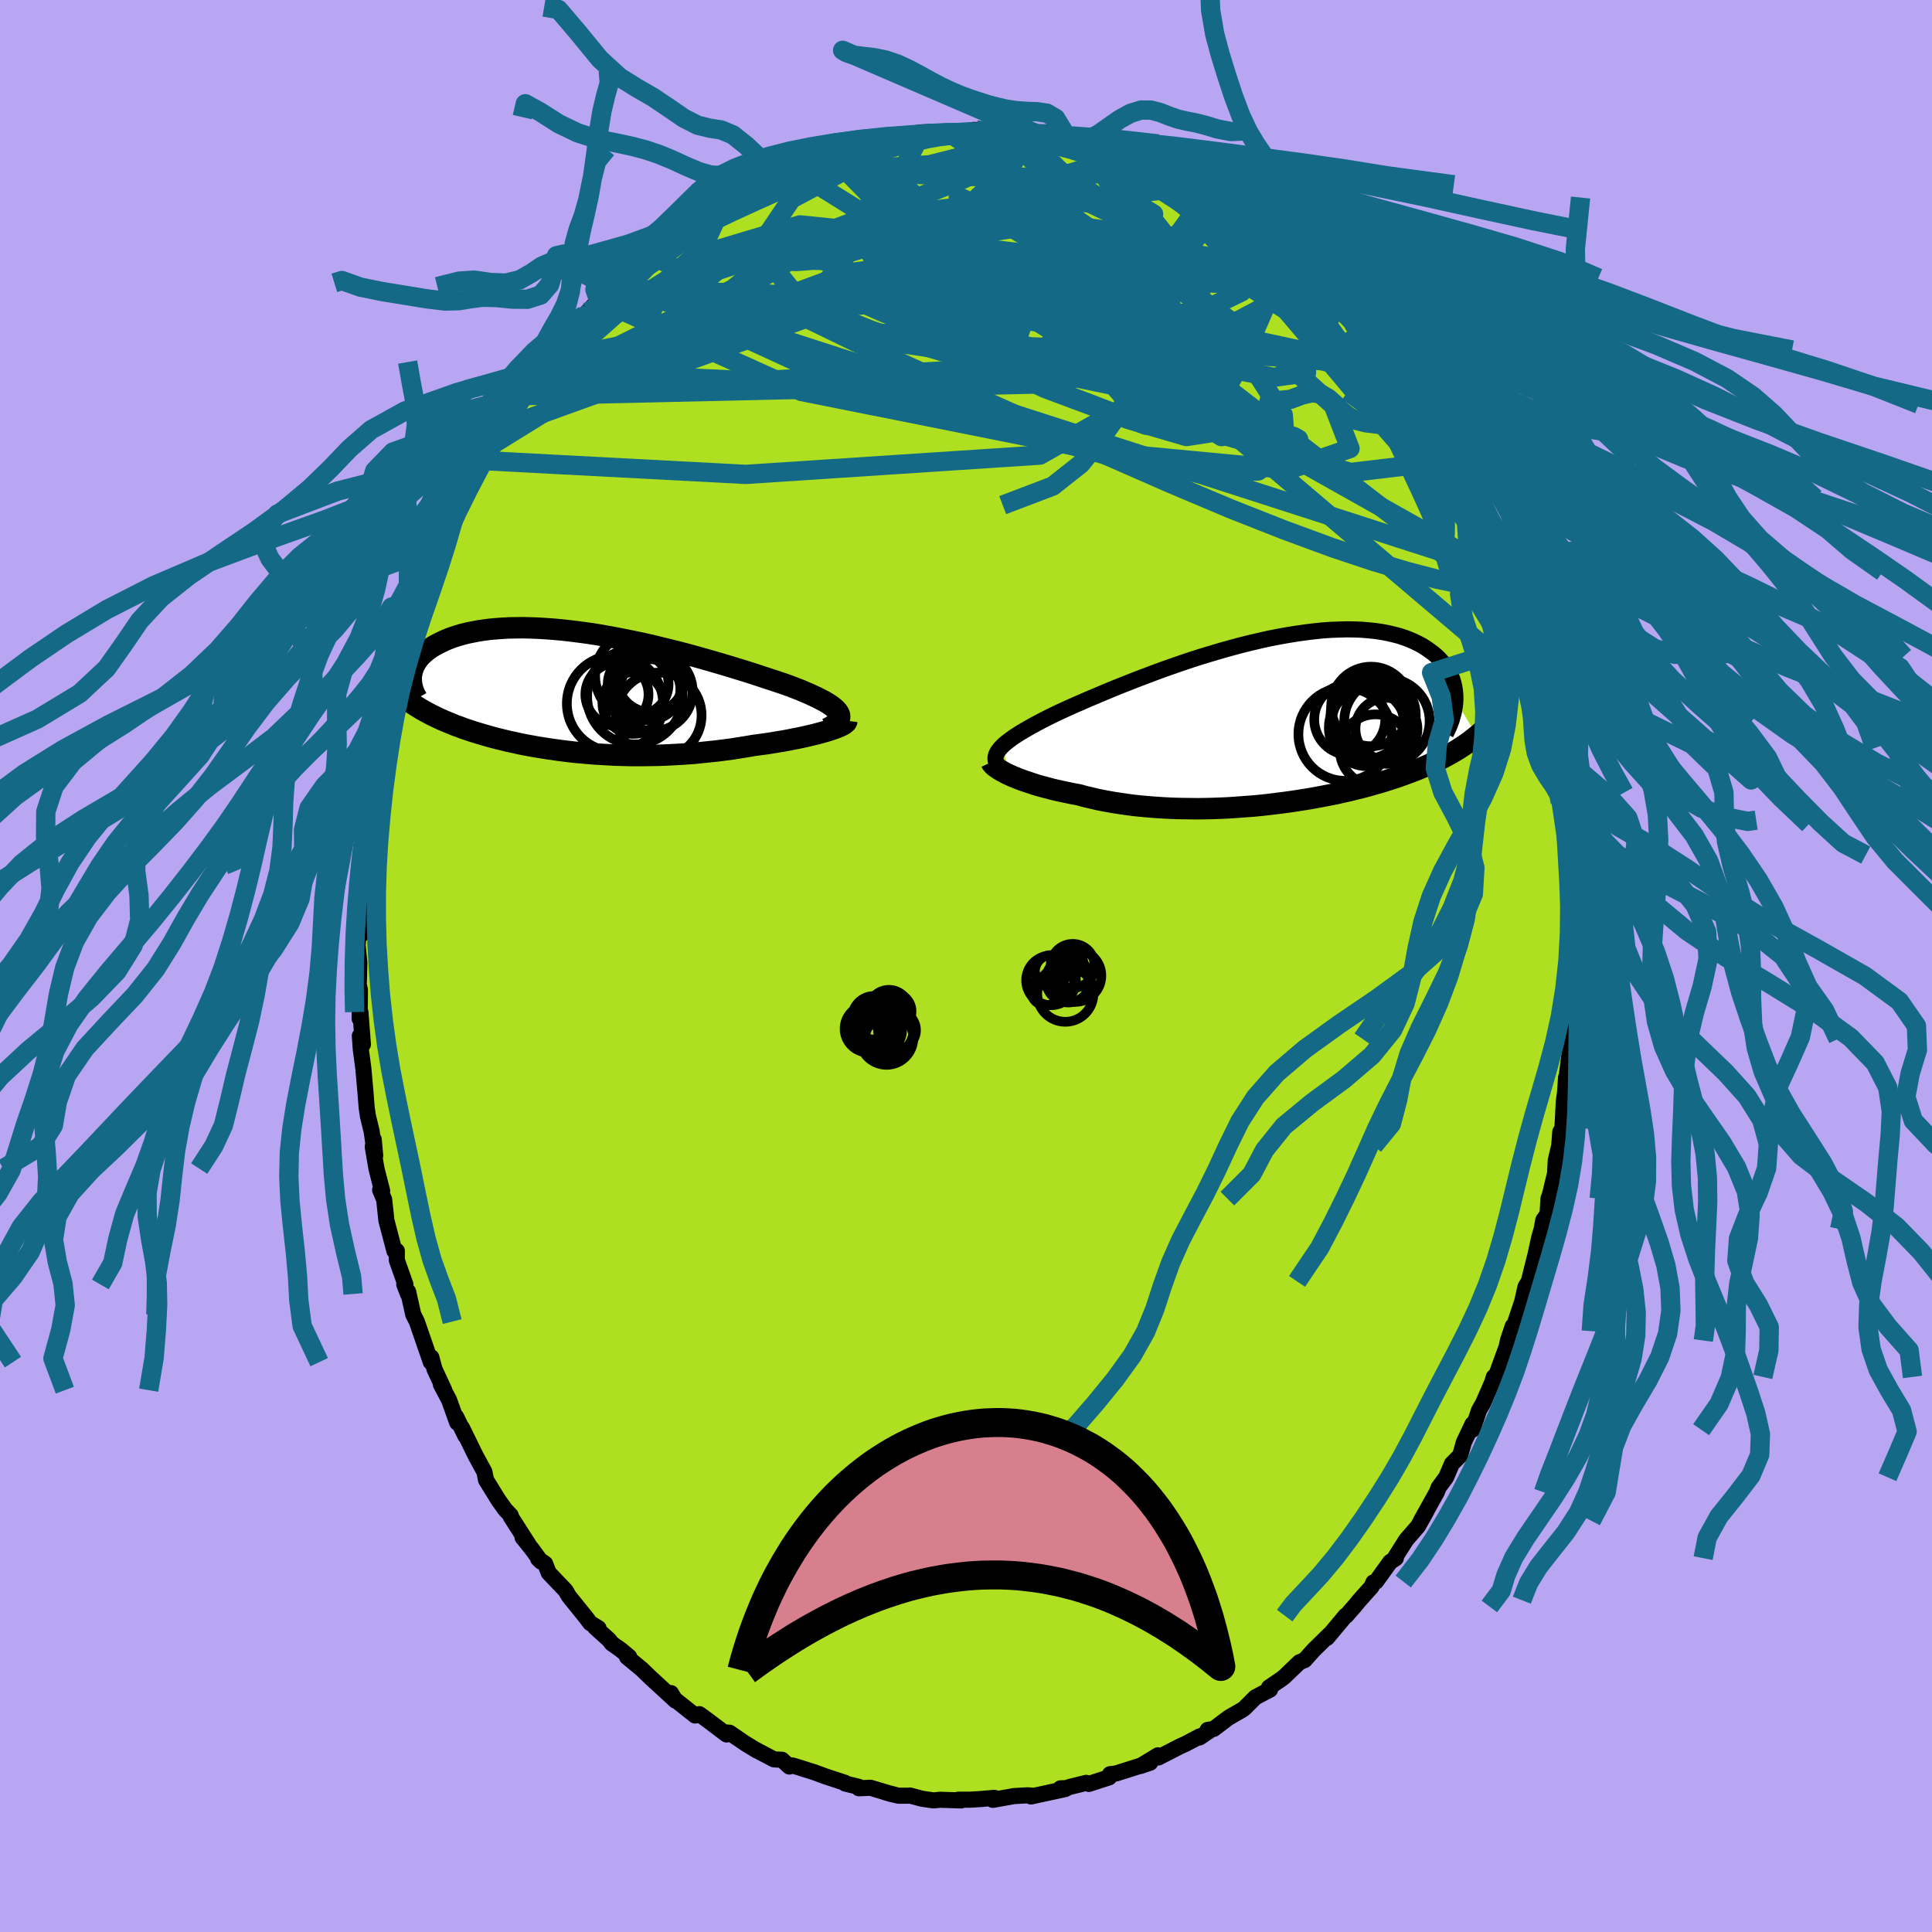<svg xmlns="http://www.w3.org/2000/svg" width="500" height="500" viewBox="-100 -100 200 200"><defs><clipPath id="c"><path d="m26.64 2.13-.1-.17-.15-.17-.17-.17-.22-.18-.25-.18-.28-.18-.32-.19-.35-.18-.38-.2-.41-.19-.43-.2-.47-.2-.49-.21-.52-.2-.55-.21L21-.9l-.6-.2-.63-.21-.67-.22-.7-.23-.73-.24-.76-.24-.79-.24-.81-.25-.84-.25-.86-.25-.87-.25-.89-.25-.91-.25-.92-.24-.93-.23-.93-.23-.94-.23-.94-.21-.95-.2-.94-.19-.93-.18-.93-.17-.92-.16-.92-.14-.89-.12-.89-.11-.87-.1-.85-.08-.84-.06-.81-.05-.79-.03-.78-.02-.74.01-.73.01-.7.04-.67.05-.65.06-.62.08-.59.09-.56.11-.54.11-.52.13-.48.14-.46.15-.43.16-.41.17-.38.18-.36.18-.34.18-.31.19-.29.2-.27.2-.24.21-.23.21-.2.22-.18.22-.15.23-.14.23-.12.23-.09.24-.08.23-.05.24-.04.24-1.36 1.8.26.23.27.22.29.22.29.21.3.21.32.21.32.2.34.21.34.19.36.2.37.19.37.18.39.19.4.18.4.17.42.17.43.18.45.16.45.17.47.16.48.16.49.15.51.15.51.15.53.15.54.14.54.13.57.14.57.12.58.13.59.12.61.11.61.11.63.1.63.1.65.09.65.09.66.08.68.08.68.06.69.06.69.06.71.04.71.04.72.04.73.02.74.02h1.48l.75-.01.76-.01.75-.03.77-.04.76-.04.77-.05.77-.06.77-.08.76-.08.77-.08.77-.1.76-.1.75-.12.75-.12.75-.13.61-.08.6-.08.59-.09.58-.1.57-.09.55-.1.54-.11.53-.1.51-.11.49-.11.47-.11.45-.11.43-.12.4-.11.38-.11"/></clipPath><clipPath id="b"><path d="m-28.1 2.63.22-.21.26-.21.29-.22.31-.23.35-.23.37-.24.41-.24.43-.25.45-.26.49-.26.51-.27.53-.27.56-.28.58-.28.61-.28.59-.27.63-.28.67-.29.71-.31.74-.31.78-.33.81-.34.84-.34.86-.34.89-.35.92-.35.93-.35.95-.35.97-.34.98-.34.99-.33 1-.32 1-.3 1.01-.3 1-.28 1-.27 1-.25.99-.23.98-.22.97-.19.95-.17.94-.15.91-.13.9-.11.88-.09.86-.06.83-.03.8-.02.78.01.75.03.72.06.69.07.67.1.63.12.6.14.58.15.54.18.51.19.48.21.45.22.43.23.39.25.37.26.35.26.32.27.29.28.27.29.24.29.22.31.2.31.17.32.15.33.13.33.1.34.08.34.06.35.04.35.02.35v.35L21 1.58l-.3.24-.31.24-.32.24-.33.23-.35.23-.35.23-.37.22-.38.22-.4.22-.4.22-.42.21-.43.21-.44.2-.46.21-.47.2-.48.2-.5.19-.52.2-.53.19-.54.19-.56.18-.58.19-.59.18-.61.17-.62.18-.64.17-.66.16-.67.17-.68.15-.7.16-.72.14-.73.14L4.2 8l-.75.13-.76.12-.78.12-.79.11-.79.1-.81.1-.81.09-.82.08-.82.06-.83.06-.83.06-.84.04-.84.03-.83.02-.84.01-.84-.01-.83-.01-.82-.02-.82-.04-.82-.05-.8-.06-.8-.07-.78-.08-.77-.1-.76-.11-.75-.12-.73-.13-.71-.14-.69-.16-.68-.16-.65-.18-.6-.11-.58-.12-.57-.12-.55-.12-.54-.13-.52-.14-.5-.13-.49-.14-.47-.15-.44-.15-.43-.14-.41-.15-.38-.15-.36-.15-.34-.15"/></clipPath><filter id="a"><feTurbulence baseFrequency=".05" numOctaves="3" result="noise" type="noise"/><feDisplacementMap in="SourceGraphic" in2="noise" scale="2"/></filter></defs><rect width="100%" height="100%" x="-100" y="-100" fill="#B9A6F2"/><path fill="#AEDF20" stroke="#000" stroke-linejoin="round" stroke-width="1.667" d="m62.76-.94-.04 3.55.18.44-.1.58-.18 3.98.1-.06-.3 1.99-.25 2.03.25-.8-.3.76-.11 1.59-.12.85-.15 2.82-.22.38-.11 1.43-.36 1.52-.07 1.35-.52 2.16-.16.45-.1 1.59-.44.64-.17.93-.26.91-.38 1.74-.69 2.76-.34.56-.4 1.78.2-.68-1.17 3.49.05-.52-.5 1.49-.12.6-1.11 3.05-.23.12-.14.49-.97 2.23-.42.73-.68 2.01.01-.59-.9 1.89-.39 1.38-.85.85-.59 1.39-.79 1.07-.18.48-1.65 2.96.57-.99-.87 1.56-1.22 1.4-1.19 1.89.12.01-.59.39-1.46 2.03-.28.09-.18.44-1.25 1.4-.54.65-.85.97-.05-.02-1.92 2.3.22-.32-1.62 1.59-.92 1.03-.55.23-1.56 1.5-.31.24-1.27.86.11.22-1.52.8-1.14 1.14-.21.15-1.44.83-1.53 1.16-.63.1.13.13-.96.65.02-.11-1.54.81-.44.19-2.3 1.18-.05-.22-1.83 1.11 1.03-.35-3.55 1.12-.61.07-.09.33-2.1.68-.27-.11-1.78.44-.21.1-.69.03.51.07-3.55.77.22-.08-.59-.04-1.39.08-2.19.39.15-.21-1.46.13-1.02.06H-.77l.27.08-2.19-.07-.66.07-1.18-.17-1.27-.34-.14.02h-1.07l-1.38-.36.81.23-2.3-.69-1.21.05-.02-.15-1.4-.34-.03-.08-2.01-.66-1.17-.43-1.68-.53-.58-.17-.31.11-.76-.7-.83-.04-1.97-1.04.21.13-1.24-.76-1.6-1.09-.57-.04.26.22-1.96-1.48-.85-.62-.44.14-2.18-1.73-.32-.59.47.78-2.62-2.41-.87-.84-1.53-1.27.22-.02-.86-.72-.95-.67-.26-.35-1.45-1.31.35.09-.86-.53-.46-.61-1.75-2.17-.34-.59-1.74-1.82-.38-.96-.72-.5.29.28-.92-1.27-.99-1.23.64.76-1.85-2.89-.01-.15-.58-.61-.69-.97-1.29-2.09-.16-.83-.9-1.65-1.43-2.92.36.85-.96-1.98.11.6-.84-2.34-.85-1.61.35.59-1.01-2.18-.33-1.22-.05.5-1.45-4.2-.37-.73-.53-2.37-.02.24-.38-.98h.12l-.89-2.52v-.96l-.25.01-.83-3.16-.23-2.16-.42-1 .21.1-.59-2.31-.38-2.25.1-.76.15 1.67-.37-2.52-.38-1.56-.13-.87-.14-1.76-.21-2.35-.26-1.94-.1-1.4.32.87-.26-3.33-.08.68.03-2.98-.12-.52.06-2.28-.18-1.8.11-1.61.22.53.2-4.54-.31 1.31.15-2.08-.06.49.42-2.89.02-.54.31-3.06-.06.01.16-.79.52-3.15-.3.5.63-3.36.06.2.21-.4-.12-.99.42-1.14.32-2.35.67-2.41.4-1.17.17-1.08.68-1.64.17-1.26.42-1.3.76-2.01-.36 1.15.44-1.45 1.08-2.83.86-1.81-.54.48 1.19-2.71.4-.76.86-1.74-.61.86.68-1.3 1.09-1.82.31-.84 1.3-2.44-.06-.26.68-1.19.51-.73-.35.45.99-1.78 1.47-2.3.92-1.16.3-.31-.27.33 1.79-2.11-.01-.49.87-1.1-.05-.15 1.91-2.23.96-.85 1.52-1.76-.59.33 1.5-1.55-1.09 1.21 2.45-2.4.68-.81.01.13 1.37-1.51.98-.57 1.1-1.03 1.07-1.09.1.4 1.23-1.22-.22-.1 2.55-1.72.38-.22 1.11-.65-.52.48 3.26-2.24-.64.7 1.52-1.16.45-.21 1.64-.66.57-.36.99-.28.78-.42.66-.4 1.17-.21 1.79-.78.96-.36-.68.12.02.03 2.89-.66.13-.05.66-.13.85-.33 1.05-.24 1.43-.15 1.8-.09.48-.33.45-.06 1.72-.04.99.1.19.02 2.77-.32-.31-.01 2.14.22-1.04-.04 1.53.25.93.06 1.51-.05 1.85.27.56.1.01.21 2.42.43-.41-.18 2.86.85.06-.13-.48-.13 1.86.72.78.11 1.53.66.2.1 1.3.38 1.83.95-.48-.24 1.15.48 1.34.66.18-.04.6.33 1.82 1.3 2.3 1.25-.27-.05 1.53 1.22.43.16.45.37-.38-.5 2.7 2.01 1.54 1.44.48.34.21.11 1.78 1.71.5.64-.59-.65.87.87 2.11 1.88.77.93.8 1-.7-.88 1.11 1.7 1.43 1.36 1.43 1.76-.92-1.16 1.46 2.02.25.01.56 1.19 1.37 1.78.5.61.08-.13 1.72 2.99.33.65.36.69 1.23 2.06-.3-.28 1.52 2.63.5 1.13.43.71.4.6.63 1.86.14-.1.63 2.14-.08-.55 1.32 2.95.32.77.08-.23.62 2.28.72 1.91.09.28.13.57.55 1.75.47 1.43.78 2.63-.17-.44.31 1.66.77 3.06.01-.32-.13-.27.59 3.16-.02.52.74 2.27.24 1.65v.18l-.03.99.45 2.28.16 1.14.19 1.6-.12.96-.02-.5.42 2.55-.06 2.15.04.99.13 2.6.2-.55-.22 3.54.07-.74-.04 3.55" filter="url(#a)"/><path fill="#fff" d="m-28.1 2.63.22-.21.26-.21.29-.22.31-.23.35-.23.37-.24.41-.24.43-.25.45-.26.49-.26.51-.27.53-.27.56-.28.58-.28.61-.28.59-.27.63-.28.67-.29.71-.31.74-.31.78-.33.81-.34.84-.34.86-.34.89-.35.92-.35.93-.35.95-.35.97-.34.98-.34.99-.33 1-.32 1-.3 1.01-.3 1-.28 1-.27 1-.25.99-.23.98-.22.97-.19.95-.17.94-.15.91-.13.9-.11.88-.09.86-.06.83-.03.8-.02.78.01.75.03.72.06.69.07.67.1.63.12.6.14.58.15.54.18.51.19.48.21.45.22.43.23.39.25.37.26.35.26.32.27.29.28.27.29.24.29.22.31.2.31.17.32.15.33.13.33.1.34.08.34.06.35.04.35.02.35v.35L21 1.58l-.3.24-.31.24-.32.24-.33.23-.35.23-.35.23-.37.22-.38.22-.4.22-.4.22-.42.21-.43.21-.44.2-.46.21-.47.2-.48.2-.5.19-.52.2-.53.19-.54.19-.56.18-.58.19-.59.18-.61.17-.62.18-.64.17-.66.16-.67.17-.68.15-.7.16-.72.14-.73.14L4.2 8l-.75.13-.76.12-.78.12-.79.11-.79.1-.81.1-.81.09-.82.08-.82.06-.83.06-.83.06-.84.04-.84.03-.83.02-.84.01-.84-.01-.83-.01-.82-.02-.82-.04-.82-.05-.8-.06-.8-.07-.78-.08-.77-.1-.76-.11-.75-.12-.73-.13-.71-.14-.69-.16-.68-.16-.65-.18-.6-.11-.58-.12-.57-.12-.55-.12-.54-.13-.52-.14-.5-.13-.49-.14-.47-.15-.44-.15-.43-.14-.41-.15-.38-.15-.36-.15-.34-.15" filter="url(#a)" transform="translate(31.88 -25.41)"/><path fill="#fff" d="m26.64 2.13-.1-.17-.15-.17-.17-.17-.22-.18-.25-.18-.28-.18-.32-.19-.35-.18-.38-.2-.41-.19-.43-.2-.47-.2-.49-.21-.52-.2-.55-.21L21-.9l-.6-.2-.63-.21-.67-.22-.7-.23-.73-.24-.76-.24-.79-.24-.81-.25-.84-.25-.86-.25-.87-.25-.89-.25-.91-.25-.92-.24-.93-.23-.93-.23-.94-.23-.94-.21-.95-.2-.94-.19-.93-.18-.93-.17-.92-.16-.92-.14-.89-.12-.89-.11-.87-.1-.85-.08-.84-.06-.81-.05-.79-.03-.78-.02-.74.01-.73.01-.7.04-.67.05-.65.06-.62.08-.59.09-.56.11-.54.11-.52.13-.48.14-.46.15-.43.16-.41.17-.38.18-.36.18-.34.18-.31.19-.29.2-.27.2-.24.21-.23.21-.2.22-.18.22-.15.23-.14.23-.12.23-.09.24-.08.23-.05.24-.04.24-1.36 1.8.26.23.27.22.29.22.29.21.3.21.32.21.32.2.34.21.34.19.36.2.37.19.37.18.39.19.4.18.4.17.42.17.43.18.45.16.45.17.47.16.48.16.49.15.51.15.51.15.53.15.54.14.54.13.57.14.57.12.58.13.59.12.61.11.61.11.63.1.63.1.65.09.65.09.66.08.68.08.68.06.69.06.69.06.71.04.71.04.72.04.73.02.74.02h1.48l.75-.01.76-.01.75-.03.77-.04.76-.04.77-.05.77-.06.77-.08.76-.08.77-.08.77-.1.76-.1.75-.12.75-.12.75-.13.61-.08.6-.08.59-.09.58-.1.57-.09.55-.1.54-.11.53-.1.51-.11.49-.11.47-.11.45-.11.43-.12.4-.11.38-.11" filter="url(#a)" transform="translate(-39.81 -28.29)"/><g fill="none" stroke="#000" transform="translate(31.88 -25.41)"><path stroke-linejoin="round" stroke-width="1.667" d="m-28.69 4.49-.07-.18-.05-.17-.02-.18.01-.18.04-.18.08-.19.1-.19.14-.19.16-.2.2-.2.22-.21.26-.21.29-.22.31-.23.35-.23.37-.24.41-.24.43-.25.45-.26.49-.26.51-.27.53-.27.56-.28.58-.28.61-.28.59-.27.63-.28.67-.29.71-.31.74-.31.78-.33.81-.34.84-.34.86-.34.89-.35.92-.35.93-.35.95-.35.97-.34.98-.34.99-.33 1-.32 1-.3 1.01-.3 1-.28 1-.27 1-.25.99-.23.98-.22.97-.19.95-.17.94-.15.91-.13.9-.11.88-.09.86-.06.83-.03.8-.02.78.01.75.03.72.06.69.07.67.1.63.12.6.14.58.15.54.18.51.19.48.21.45.22.43.23.39.25.37.26.35.26.32.27.29.28.27.29.24.29.22.31.2.31.17.32.15.33.13.33.1.34.08.34.06.35.04.35.02.35v.35l-.02.35-.04.35-.06.36-.07.35-.1.35-.1.36-.13.35-.14.35-.16.34-.17.35" filter="url(#a)"/><path stroke-linejoin="round" stroke-width="2.222" d="m-29.26 4.32.05.11.09.11.11.12.15.12.18.13.21.14.23.14.27.15.28.15.32.15.34.15.36.15.38.15.41.15.43.14.44.15.47.15.49.14.5.13.52.14.54.13.55.12.57.12.58.12.6.11.65.18.68.16.69.16.71.14.73.13.75.12.76.11.77.1.78.08.8.07.8.06.82.05.82.04.82.02.83.01.84.01.84-.01.83-.02.84-.03.84-.04.83-.06.83-.06.82-.06.82-.08.81-.09.81-.1.79-.1.79-.11.78-.12.76-.12L4.2 8l.74-.14.73-.14.72-.14.7-.16.68-.15.67-.17.66-.16.64-.17.62-.18.61-.17.59-.18.58-.19.56-.18.54-.19.53-.19.52-.2.5-.19.48-.2.47-.2.46-.21.44-.2.43-.21.42-.21.4-.22.4-.22.38-.22.37-.22.35-.23.35-.23.33-.23.32-.24.31-.24.3-.24.29-.24.28-.25.26-.25.26-.25.25-.26.23-.25.23-.26.22-.27.2-.26.2-.27" filter="url(#a)"/><circle cx="9.94" cy="-.103" r="4.08" clip-path="url(#b)" filter="url(#a)"/><circle cx="10.27" cy="-.528" r="4.412" clip-path="url(#b)" filter="url(#a)"/><circle cx="10.5" cy="3.037" r="3.678" clip-path="url(#b)" filter="url(#a)"/><circle cx="7.845" cy="-.113" r="3.676" clip-path="url(#b)" filter="url(#a)"/><circle cx="7.36" cy="1.412" r="4.828" clip-path="url(#b)" filter="url(#a)"/><circle cx="11.695" cy=".062" r="4.422" clip-path="url(#b)" filter="url(#a)"/><circle cx="10.045" cy="-1.458" r="4.12" clip-path="url(#b)" filter="url(#a)"/><circle cx="11.645" cy=".862" r="3.21" clip-path="url(#b)" filter="url(#a)"/><circle cx="9.67" cy=".742" r="3.99" clip-path="url(#b)" filter="url(#a)"/><circle cx="9.715" cy=".197" r="3.734" clip-path="url(#b)" filter="url(#a)"/></g><g fill="none" stroke="#000" transform="translate(-39.81 -28.29)"><path stroke-linejoin="round" stroke-width="2.222" d="m25.43 3.72.32-.16.27-.16.23-.16.18-.15.14-.16.09-.16.06-.16.01-.16-.02-.16-.07-.16-.1-.17-.15-.17-.17-.17-.22-.18-.25-.18-.28-.18-.32-.19-.35-.18-.38-.2-.41-.19-.43-.2-.47-.2-.49-.21-.52-.2-.55-.21L21-.9l-.6-.2-.63-.21-.67-.22-.7-.23-.73-.24-.76-.24-.79-.24-.81-.25-.84-.25-.86-.25-.87-.25-.89-.25-.91-.25-.92-.24-.93-.23-.93-.23-.94-.23-.94-.21-.95-.2-.94-.19-.93-.18-.93-.17-.92-.16-.92-.14-.89-.12-.89-.11-.87-.1-.85-.08-.84-.06-.81-.05-.79-.03-.78-.02-.74.01-.73.01-.7.04-.67.05-.65.06-.62.08-.59.09-.56.11-.54.11-.52.13-.48.14-.46.15-.43.16-.41.17-.38.18-.36.18-.34.18-.31.19-.29.2-.27.2-.24.21-.23.21-.2.22-.18.22-.15.23-.14.23-.12.23-.09.24-.08.23-.05.24-.04.24-.02.24v.24l.02.24.03.24.05.24.07.24.08.24.1.23.12.24.13.23" filter="url(#a)"/><path stroke-linejoin="round" stroke-width="2.222" d="m27.47 2.9-.01.08-.05.09-.1.09-.13.1-.18.11-.22.1-.26.11-.28.11-.32.11-.35.12-.38.11-.4.11-.43.12-.45.11-.47.11-.49.11-.51.11-.53.1-.54.11-.55.1-.57.09-.58.1-.59.09-.6.08-.61.08-.75.13-.75.12-.75.12-.76.1-.77.1-.77.08-.76.08-.77.08-.77.06-.77.05-.76.04-.77.04-.75.03-.76.01-.75.01H4.98l-.74-.02-.73-.02-.72-.04-.71-.04-.71-.04-.69-.06-.69-.06-.68-.06-.68-.08-.66-.08-.65-.09-.65-.09-.63-.1-.63-.1-.61-.11-.61-.11-.59-.12-.58-.13-.57-.12-.57-.14-.54-.13-.54-.14-.53-.15-.51-.15-.51-.15-.49-.15-.48-.16-.47-.16-.45-.17-.45-.16-.43-.18-.42-.17-.4-.17-.4-.18-.39-.19-.37-.18-.37-.19-.36-.2-.34-.19-.34-.21-.32-.2-.32-.21-.3-.21-.29-.21-.29-.22-.27-.22-.26-.23-.25-.23-.25-.23-.23-.24-.22-.24-.21-.24-.2-.24-.19-.25-.18-.26-.18-.25-.16-.26" filter="url(#a)"/><circle cx="8.011" cy="2.343" r="4.428" clip-path="url(#c)" filter="url(#a)"/><circle cx="5.366" cy="1.068" r="3.194" clip-path="url(#c)" filter="url(#a)"/><circle cx="5.871" cy="-.892" r="3.15" clip-path="url(#c)" filter="url(#a)"/><circle cx="7.201" cy="-1.507" r="3.524" clip-path="url(#c)" filter="url(#a)"/><circle cx="5.536" cy=".403" r="4.944" clip-path="url(#c)" filter="url(#a)"/><circle cx="7.416" cy="-.137" r="4.098" clip-path="url(#c)" filter="url(#a)"/><circle cx="6.041" cy="-1.747" r="4.624" clip-path="url(#c)" filter="url(#a)"/><circle cx="3.676" cy=".178" r="3.27" clip-path="url(#c)" filter="url(#a)"/><circle cx="7.111" cy="-.337" r="3.13" clip-path="url(#c)" filter="url(#a)"/><circle cx="3.471" cy="1.118" r="4.978" clip-path="url(#c)" filter="url(#a)"/></g><g fill="none" stroke="#136986" stroke-linejoin="round" stroke-width="2"><path d="m4.33-86.06 1.26.08.7.26.09.4-.4.53-.86.66-1.35.81-1.96.95-2.63 1.13-3.32 1.33-3.99 1.53-4.69 1.77-5.43 2-6.22 2.2-6.99 2.29m76.13 9.57 1.02 1.32.75 1.01.71 1.07.71 1.16.67 1.14.6 1.05.52.95.44.82.34.66.21.46.06.22-.1-.03-.26-.29-.43-.54-.59-.79-.74-1.05-.92-1.34-1.14-1.69-1.44-2.12-1.74-2.59-1.87-2.88M7.69-85.84l.56.16.85.24 1.07.28 1.12.29 1.07.28.98.27.92.28.87.28.84.28.77.27.66.25.5.19.31.14.11.06-.11-.01-.31-.08-.5-.13-.72-.19-.98-.26-1.32-.37-1.77-.52-2.17-.71" filter="url(#a)"/><path d="m14.57-83.97.94.27 1.03.39 1.06.44 1.05.45 1.01.45.93.42.83.39.74.34.64.32.53.29.42.25.23.19v.07l-.31-.09-.65-.27-1.01-.47-1.33-.63-1.64-.77-2.01-.92m34.45 33.3.41.89.3.66.18.53.04.39-.1.21h-.26l-.43-.23-.65-.52-.9-.83-1.18-1.19-1.47-1.54-1.75-1.93-2.04-2.34-2.38-2.8-2.76-3.29-3.24-3.87-3.83-4.52-4.41-5.25m28.44 34.37.04.46-.37.43-.8.4-1.3.15-1.86-.18-2.43-.5-3-.78-3.6-1.07-4.23-1.41-4.89-1.8-5.58-2.2-6.28-2.65-7.01-3.07-7.76-3.48-8.51-3.83-9.2-4.2-9.81-4.75" filter="url(#a)"/><path d="m14.57-83.97.82.23.7.31.49.3.23.29-.09.25-.44.21-.81.17-1.18.14-1.54.13-1.93.13-2.33.11-2.78.05-3.35-.03-4.04-.12-4.86-.21-5.61-.28" filter="url(#a)"/><path d="m14.57-83.97 1.02.36 1.3.68 1.51.89 1.66 1.06 1.76 1.17 1.83 1.25 1.86 1.32 1.9 1.37 1.94 1.41L31.32-73l1.97 1.48 1.89 1.46 1.69 1.3 1.3.99.8.47m13.84 20.19.45 1.23.3.8.23.66.18.54.07.35-.07.11-.25-.17-.46-.5-.7-.88-.96-1.32-1.22-1.78-1.48-2.24-1.74-2.71-2.09-3.32-2.63-4.12-3.26-5.04m4.14 2.89-.16-.16.51.71.7.98.75 1.08.76 1.07.7 1.01.61.9.49.75.33.55.14.28-.07-.02-.3-.36-.54-.73-.79-1.14-1.05-1.55-1.21-1.86m-87.46-1.62 3.1.94 14.2-3.02 13.49-4.15 5.01-3.28-1.36-2.2-1.95-1.28 1.22-.35 4.21.5 4.42.98 2.02.98-.34.89.36 1.4 4.64 2.78 9.04 4.13 8.33 4.2 5.01 5.51L59.35-28.2" filter="url(#a)"/><path d="M46.04-58.77 31.76-69.38l-15.49-5.64-9.86-1.58-5.58.88-3.33 1.82-.52 2.04 3.53 2.29 7.2 2.68 8.44 2.72 6.57 2.04 2.55.88-1.81-.16-4.83-.55-5.67-.32-4.52.08-2.2.11.22-.51 2.06-1.69 2.87-2.92 1.22-4.08-4.71-6.6.36-7.64" filter="url(#a)"/><path d="m-4.59-86.3-2.5 4.97 11 9.43 13.4 8.09 7.06 4.07.37-.04-3.21-2.78-4.25-3.77-4.15-3.32-3.42-2.03-2.07-.4-.35 1.12 1.08 2.21 1.85 2.81 2.56 3.16 4.83 3.66 9.38 4.27 12.82 3.76 7.85-.93-5.26-11.75" filter="url(#a)"/><path d="M55.85-40.27 23.71-58.35l-21.78-4.5-.72.27 8.72 1.11 7.9-.05 4.1-1.54 1.57-2.37.6-2.51-.08-2.35-1.15-2.11-2.14-1.67-2.1-.76-.45.66 2.35 2.32 5.16 3.83 6.62 4.84 5.72 5.16 1.72 4.45-6.3 2.19-18.86-1.78-31.65-6.32-20.96-9.45" filter="url(#a)"/><path d="m-20.02-81.96 21.13-1.27h3.85l-1.72 1.8 1.34 4.17 6.46 5.61 8.72 5.18 6.88 3.16 2.64.6-1.58-1.4-4.23-2.42-5.14-2.64-4.93-2.58-4-2.36-2.23-1.59.61.15 3.99 2.86 5.67 5.78 1.72 7.51-11.51 6.51-30.44 2-27.38-1.44" filter="url(#a)"/><path d="m-48.34-55.58 39.39-14.21 18.12-.04 8.34 2.47 4.71 1.58 2.1.6-.51.41-2.34.67-2.48 1.02-.76 1.4 2.03 1.79 4.48 2.01 5.33 1.87 3.89 1.21.47.27-3.7-.49-6.79-.94-6.91-2.09-5.25-6.15-26.41-19.85" filter="url(#a)"/><path d="m-1.69-86.22 27.6 18.78-3.78-.12-10.05-3.27-4.98-1.09 1.27.71 4.25 1.1 3.84 1.07 1.92 1.52.4 2.44.15 3.24.67 3.3.56 2.3-1.54.26-5.86-2.25-10.71-4.02-12.75-3.81-9.02-1.81-.24-.21 4.02-.09-27.33 5.45" filter="url(#a)"/><path d="M36.37-70.36 3.42-71.38l5.71-.59 9.56-.11 4.39-.84-1.24-1.48-5.63-1.54-8.35-1.12-8.86-.42-6.83.46-2.89 1.42 1.06 2.3 2.62 2.63.15 1.94-5.41.42-10.31-.66-10.47.13-6.8 2.87-6.04 6.95" filter="url(#a)"/><path d="m19.73-82.01 11.54 13.09-2.8 6.44-2.51 4.51-.67 2.78-2.47.38-6.07-1.78-8.56-3.19-8.15-3.85-4.74-3.93.07-3.74 3.65-3.5 4.24-3.19 2.57-2.4 1.62-.8 4.56 1.84 12.51 5.95 20.15 12.85" filter="url(#a)"/><path d="M43.86-61.75 1.82-70.82l-13.91-.36.79.5 7.13.32 8.76.06 7.75-.04 5.61.08 3.16.23.65.23-1.76-.01-3.84-.52-5.34-1.1-6.03-1.39-5.51-.85-3.21.79 1.27 3.08 7.23 4.9 11.9 5.07 10.28 3.22-2.8-1.81-38.3-25.87" filter="url(#a)"/><path d="m-45.65-59.35 34.46-9.16 27.2 1.65 13.97 2.11 5.21 1.82.06 1.52-3.42.47-5.81-1.12-6.83-2.54-6.31-2.99-4.6-2.21-2.43-.57-.51.97.89 1.51 2.05 1.11 2.77.87.7 1.63-8.8 2.4-25.03 1.32-22.06-1.06" filter="url(#a)"/><path d="M-14.35-84.29 9.58-60.02 4.54-62.7l1.98-5.67 7.55-3.5 6.68-1.96 3.09-1.51.28-1.3-.67-.69-.53.28-.87 1.2-2.92 1.57-6.92 1.1-11.16-.27-10.93-2.3-.02-4.78 17.59-5.31" filter="url(#a)"/><path d="m43.32-62.61-47.45-1.93-5.36-7.26 7.31-2.96 9.16 1.1 4.57 2.82-2.16 2.77-6.74 1.92-7.17.95-4.11.16.24-.44 3.79-.93 5.53-1.37 5.53-1.78 4.62-1.99 3.54-1.95 2.65-1.7 1.76-1.4.39-1.24-1.83-1.14-5.17-.65-10.27.99-18.89 4.86-28.91 14.43" filter="url(#a)"/><path d="m4.33-86.06 10.22 7.09-10.31-.25-13.41 1.73-10.82 3.99-5.26 4.35 1.31 3.65 6.84 3.14 10.2 3.23 11.33 3.41 10.75 3.02 8.93 1.71 6.15-.26 2.85-2.24-.27-3.56-2.48-3.89-3.44-3.31-3.35-2.26-2.82-1.25-2.61-.7-3.55-.93-5.99-1.85-8.92-2.1-11.79 1.58-33.54 12.41" filter="url(#a)"/><path d="M-18.25-82.66 26.46-54.8l2.97-2.37L18.17-67.2l-11.43-8-6.52-3.92-1.02-.54 3.2 1.48 5.44 2.16 5.64 1.86 4.2 1.27 1.8.93-1.01.95-3.94.8-6.57-.21-7.95-2.14-6.81-3.84-3.31-3.59 1.25-1.67 16.55-4.18" filter="url(#a)"/><path d="m-45.95-59.04 2.61-2.14 7.79-6.92 9.24-5.89 9.12-2.73 7.72.79 5.48 3.07 3.73 3.4 3.89 2.29 5.86.79 7.8-.37 7.4-1.18 3.85-1.86-1.89-2.52-8.37-2.86-14.87-1.78-21.34 3.73-31.4 19.42" filter="url(#a)"/><path d="m55.45-40.81-1.21 1.84-11.33-8.59-15.5-11.94-11.29-8.65-3.83-3.23 1.6 1.19 2.16 3.33-2.04 3.14-8.16 1.13-12.11-1.78-10.82-4.39-4.43-5.54 3.44-5.1 7.62-4.06-.2-1.64" filter="url(#a)"/><path d="M23-80.58 3.27-78.6l-15.5 4.8-2.51 3.43 6.46 2.84L1.78-64.9l8.93 1.77 4.91.17.63-1.48-1.99-2.47-2.82-2.59-2.98-2.14-3.39-1.59-3.6-1.08-2.24-.42 1.63.74 6.88 2.2 9.7 3.34 4.87 3.84-12.7 4.31-55.56 1.26M66.29-41.43l-.86 1.72-.2 1.86-.03 1.86-.18 1.83-.36 1.79-.43 1.71-.38 1.59-.26 1.44-.14 1.35-.03 1.33.01 1.41-.03 1.48-.11 1.48-.22 1.4-.37 1.29-.49 1.36-.24 1.85" filter="url(#a)"/><path d="m-17.59-83.06-.68.41-.74.45-.82.46-.87.44-.9.43-.91.44-.91.45-.9.5-.89.53-.88.57-.88.59-.87.63-.86.66-.83.67-.8.67-.77.66-.77.68-.8.72-.87.79-.9.85-.81.79-.37.44 85.88 27.69.42 1.35.54.97.67.91.65.9.6.92.57.95.58.95.62.94.63.96.64 1 .61 1.07.55 1.13.48 1.17.38 1.19.27 1.2.17 1.18.08 1.2.09 1.22.22 1.26.46 1.26.7 1.19.72 1.05.47.84.14.77" filter="url(#a)"/><path d="m-19.03-82.24-1.03-.36-1.28-1.02-1.43-1.34-1.36-1.08-1.22-.51-1.18-.18-1.26-.31-1.43-.73-1.57-1.08-1.64-1.1-1.65-.95-1.78-1.11-2.05-1.88-2.26-2.76-2.02-2.37-1.48-.25m21.44 18.33-.94-.55-1.06-.36-1.04.03-1.14-.06-1.24-.35-1.35-.57-1.4-.65-1.41-.58-1.37-.46-1.29-.34-1.28-.28-1.32-.27-1.46-.33-1.68-.54-1.92-.92-1.98-1.26-1.51-.83-.32 1.38m23.26 7.15-.99.74-.84.68-.79.94-.65 1.21-.6 1.32-.64 1.19-.73.94-.78.73-.77.65-.72.7-.68.82-.65.96-.6 1.12-.54 1.27-.45 1.38-.41 1.42-.4 1.32-.35 1.2-.16 1.18.15 1.25.19.42m7.27-18.74h.02l-.57.42-.84.61-.88.7-.84.71-.77.69-.76.7-.77.73-.77.8-.77.88-.75.93-.72.94-.7.9-.67.84-.65.75-.61.69-.59.7-.63.83-.72 1.03-.85 1.24-.89 1.26-.51.72m9.54-12.95-1.32.22-1.12.46-1.12.27-1.1.2-1.1.17-1.14.02-1.19-.18-1.18-.2-1.08.05-1.03.44-1.06.72-1.23.7-1.45.35-1.62-.07-1.62-.24-1.58.1-2.27.57" filter="url(#a)"/><path d="m-33.62-72.88 1.15-.48 1.24.44 1.27.85 1.24.74 1.14.31.97-.24.81-.69.72-.89.73-.79.82-.49.93-.1 1.03.23 1.06.39 1.04.38.98.23.9.06.86-.06.85-.07.91.02.98.19 1.01.46.85.98.34 2.17-24.87-.88-2.95-1.57-2.03-2.01-.75.17-.26 1.43-.45 1.56-.93 1.08-1.38.44-1.62-.02-1.61-.16-1.42-.03-1.23.16-1.22.2-1.45.03-1.83-.22-2.2-.36-2.4-.39-2.31-.47-1.91-.68-.78.24" filter="url(#a)"/><path d="m-37.21-84.57-1.02 1.25-.52 2.02-.4 1.99-.47 1.65-.53 1.42-.4 1.44-.2 1.62-.07 1.71-.13 1.63-.37 1.43-.66 1.24-.82 1.2-.71 1.28-.43 1.39-.15 1.29-.04.88-1.52 1.78.15-.54.53-1.04.46-1.22.46-1.29.56-1.29.69-1.26.72-1.23.62-1.27.47-1.36.31-1.47.26-1.55.27-1.61.33-1.64.4-1.71.41-1.87.37-2.11.32-2.32.3-2.33.34-2.06.39-1.62.36-1.28-.1-1.24m-39.73 82.21 1.1-.45 1.03-1.41.94-1.58.73-1.54.68-1.43.81-1.32.96-1.23 1.04-1.14 1.04-1.05.97-.99.93-.95.91-.97.94-1.05.99-1.15 1.03-1.22 1.01-1.27.85-1.34.56-1.41.24-1.5.01-1.53.05-1.35.48-.83 1.09-.1 1.64.1-1.26 3.61.01-1.5.2-1.09.06-1.15v-3.07l.01-1.73-.01-1.73-.05-1.69-.07-1.61-.08-1.51-.01-1.41.12-1.32.3-1.34.37-1.5.24-1.82-.11-2.15-.42-2.23-.37-2.12M67.55 2.81 67.23.37l-.25-1.58-.11-1.45-.09-1.47-.15-1.5-.21-1.52-.27-1.48-.33-1.38-.42-1.26-.51-1.18-.58-1.14-.6-1.14-.57-1.16-.49-1.19-.43-1.21-.38-1.24-.35-1.28-.32-1.31-.26-1.3-.2-1.21-.16-1.12-.26-1.11-.55-1.35-.7-1.65-1.63-5.37 1.04 1.32 1.68.93 2.09.59 1.79.63 1.18.91.63 1.12.33 1.22.29 1.26.37 1.28.53 1.3.7 1.29.87 1.26 1.05 1.19 1.22 1.13 1.39 1.15 1.6 1.17 1.95 1.13 2.38.9 2.43.48.87-.13" filter="url(#a)"/><path d="m63.62-79.55-.54 5.31.05 2.79-.42 2.73-.79 2.99-.66 2.86-.26 2.4.01 2 .04 1.81-.06 1.74-.05 1.64.11 1.45.23 1.3.13 1.38-.22 1.68-.53 1.95-.61 1.96-.66 1.98L58.21-39l-1.02 2.92-3.06-7.68 1.28 1.78.84 1.02.87.81 1.14.67 1.37.57 1.45.55 1.43.62 1.36.75 1.28.89 1.17 1.01L67.39-34l1 1.11 1 1.08 1 1.06.95 1.08.86 1.18.79 1.33.88 1.4 1.21 1.34 1.69 1.1 2.07.86 1.84 1.04.6 2.16-27.07-23.95.51.27 1.45.46 2.22-.06 2.61-.33 2.29-.06 1.41.53.57 1.1.21 1.4.33 1.41.68 1.29.98 1.18 1.13 1.13 1.22 1.09 1.47.94 2.05.59 2.88.04 3.56-.16 2.63 1.69-28.97-14.55-.62-1.27-.7-.8-.73-.81-.73-.93-.77-.95-.85-.85-.9-.76-.91-.75-.85-.82-.78-.89-.76-.89-.79-.81-.81-.75-.8-.75-.78-.72-.89-.58-1.22-.9" filter="url(#a)"/><path d="m51.48-49.55-1.61-1.03-1.39-.27-.99-.6-.61-1.08-.5-1.23-.63-1.06-.87-.72-1.09-.38-1.2-.17-1.17-.14-1.01-.25-.84-.42-.7-.57-.65-.66-.7-.63-.8-.46-.91-.13-1.04.25-1.18.44-1.35.13-1.77-.42m18.56 4.99 1.05 1.17 1.05.75 1.11.73 1.05.73.92.74.75.79.6.87.51.94.5.99.5 1.03.5 1.07.49 1.11.49 1.14.51 1.12.57 1.09.63 1.03.71.98.8.98.89 1.09.91 1.23.79 1.22.53.34M48.67-54.65l-.98-.72-.81-1.2-.68-1.08-.69-.92-.78-.78-.83-.61-.88-.44-.91-.3-.94-.24-.95-.29-.93-.4-.87-.46-.8-.38-.81-.19-.93-.06-1.19-.31-1.69-.81 10.86 2.09.44.36.85.61 1.36.22 1.93-.4 2.32-.79 2.29-.68 1.92-.18 1.45.38 1.11.82.97 1.02.94 1.08.96 1.04.97.96 1.04.81 1.18.6 1.36.38 1.45.23 1.29.19 1.43-.78" filter="url(#a)"/><path d="m43.86-61.75.24.6.28 1.32.45 1.28.63 1.07.69.99.65 1.07.54 1.19.47 1.26.44 1.26.46 1.24.43 1.26.33 1.32.15 1.41-.01 1.44-.05 1.33.07 1.08.05.58m-24.19-61.11-.28 1.45.12 2.81.41 2.4.56 2.09.65 2.12.72 2.19.77 2.05.8 1.7.77 1.28.7 1.02.59 1.07.46 1.48.37 2.04.39 2.37.51 2.17.62 1.53.75.98 1.19 1.19L.98-78.47l.28-1.14.58-.53.64-.24.79-.22.93-.31 1.03-.34 1.03-.28 1-.15.96-.05.95-.05.95-.13.94-.24.91-.29.87-.23.84-.06.85.14.89.29.94.27 1.02.14 1.2.05 1.63.07" filter="url(#a)"/><path d="m14.57-83.97.9.25.94.35.93.37.91.39.87.39.82.4.8.41.82.45.86.49.93.55.97.62.99.65.96.66.88.63.79.61.75.59.77.62.86.69.96.79 1 .84.92.78.85.75 1.2 1.14-10.92 5.77.27-2.64-.26-1.89-.58-1.51-.77-1.33-.81-1.23-.75-1.13-.68-.98-.64-.84-.63-.79-.63-.82-.67-.86-.73-.77-.83-.53-.9-.37-.93-.61-.92-1.5-1.16-2.11m-2.44-.59-.24-1.24-.75-1.23-.9-.53-1-.15-1.09-.04-1.09-.08-1.03-.15-.96-.22-.91-.24-.9-.28-.93-.31-.99-.36-1.04-.44-1.06-.5-1.08-.57-1.1-.61-1.12-.6-1.17-.54-1.2-.41-1.21-.25-1.14-.13-.98-.13-.75-.26-.4-.24 21.02 9.05.64.04 1.03.09 1.03.16.97.03.93-.23.94-.51 1.03-.73 1.09-.76 1.12-.62 1.1-.34 1.03.01.97.26.91.36.9.31.91.21.94.18 1.02.26 1.17.36 1.45.28 1.6-.08.86-.45m32.24 73.37.14 2.39.14 2.43.09 2.56-.03 2.75-.16 2.88-.32 2.91-.46 2.84-.6 2.71-.69 2.59-.73 2.52-.72 2.47-.68 2.47-.64 2.48-.61 2.5-.61 2.52-.66 2.52-.74 2.51-.86 2.48-.99 2.42-1.1 2.35-1.15 2.27-1.16 2.21-1.13 2.16-1.1 2.15-1.09 2.14-1.15 2.14-1.24 2.14-1.33 2.12-1.4 2.11-1.44 2.05-1.49 1.97-1.51 1.81-1.49 1.6-1.33 1.42-.9 1.2" filter="url(#a)"/><path d="m1.08-86.54 1.71.19 1.74.19 1.95.25 2.23.32 2.45.39 2.52.44 2.52.49 2.51.57 2.6.64 2.78.72 3.08.8 3.41.88 3.71.96 3.92 1.05 4.06 1.13 4.12 1.21 4.15 1.3 4.09 1.35 3.89 1.4 3.58 1.42 3.32 1.43 3.53 1.44 4.51 1.49 6 1.53 6.05 1.18" filter="url(#a)"/><path d="m-1.69-86.22 2.05-.14 2.08.1 2.42.2 2.66.27 2.78.34 2.84.42 2.86.49 2.85.55 2.8.63 2.78.7 2.81.79 2.92.89 3.12.98 3.42 1.08 3.77 1.15 4.11 1.22 4.39 1.27 4.51 1.31 4.49 1.37 4.36 1.42 4.22 1.49 4.11 1.56 4.14 1.62 4.38 1.66 4.85 1.64 5.16 1.58 4.61 1.56 4.82 1.91" filter="url(#a)"/><path d="m-5.52-85.91 1.33-.25 2.18-.11 2.33-.02 2.21.06 2.1.14 2.04.22 2 .29 1.96.36 1.95.41 1.99.48 2.08.54 2.19.62 2.31.69 2.42.77 2.55.84 2.78.92 3.07 1.01 3.44 1.09 3.81 1.18 4.11 1.28 4.22 1.43 3.91 1.56 3.61 1.82m6.9 55.9.83 2.22 1.45 2.45 1.4 2.84.87 2.95.35 2.87.07 2.73L66.91 4v2.54l.05 2.48.13 2.46.27 2.45.44 2.47.62 2.49.77 2.49.86 2.47.88 2.42.83 2.37.69 2.35.43 2.34.09 2.35-.34 2.38-.81 2.41-1.22 2.42-1.42 2.39-1.29 2.31-.85 2.22-.37 2.22-.4 2.44-1.54 2.96" filter="url(#a)"/><path d="m-16.42-83.27.8-.73.74-.45 1.66-.42 2.09-.39 2.2-.34 2.2-.27 2.2-.19 2.24-.1 2.34-.03 2.52.05 2.75.12 3.02.2 3.25.28 3.37.34 3.39.42 3.36.49 3.38.56 3.59.6 3.96.65 4.33.68 4.59.7 5.12.52" filter="url(#a)"/><path d="m-18.25-82.66 1.98-.67 1.59-.59 1.53-.49 1.68-.44 1.82-.39 1.92-.33 1.94-.26 1.92-.18 1.88-.1 1.87-.02 1.86.07 1.85.14 1.84.22 1.81.3 1.76.37 1.72.45 1.65.51 1.6.59 1.57.67 1.56.74 1.57.85 1.59.94 1.6 1.04 1.58 1.13 1.53 1.21 1.42 1.25 1.3 1.3 1.16 1.33 1.05 1.32 1.04 1.34 1.71 1.88" filter="url(#a)"/><path d="m-19.03-82.24 1.64-.79 1.69-.67 1.64-.54 1.68-.45 1.8-.39 1.93-.33 2.04-.28 2.11-.21 2.17-.13 2.21-.05 2.29.04 2.37.11 2.45.2 2.49.27 2.47.34 2.4.41 2.33.49 2.29.55 2.31.63 2.41.71 2.55.78 2.71.87 2.86.96 2.96 1.03 3.07 1.13 3.15 1.21 3.23 1.29 3.25 1.35 3.15 1.4 2.91 1.43 2.59 1.45 2.45 1.47 2.67 1.5 3.21 1.53 3.62 1.53 2.76 1.66" filter="url(#a)"/><path d="m-20.02-81.96.59-.67 1.69-.65 1.32-.57 1.05-.5 1.25-.45 1.69-.39 2.09-.35 2.37-.27 2.56-.2 2.74-.12 2.96-.04 3.23.03 3.47.12 3.66.19 3.74.26 3.75.34 3.77.41 3.91.49 4.2.55 4.51.6 4.54.65 4.52.73 6.91.93" filter="url(#a)"/><path d="m-20.02-81.96 1.69-.68 1.67-.65 1.62-.58 1.63-.5 1.71-.45 1.82-.39 1.91-.33L-6-85.8l2-.18 2-.1 2.02-.01 2.02.06 2.05.15 2.07.22 2.1.3 2.11.38 2.12.45 2.12.53 2.1.6 2.09.68 2.06.76 2.05.86 2.06.95 2.08 1.05 2.12 1.13 2.16 1.2 2.19 1.26 2.19 1.3 2.17 1.36 2.13 1.4 2.08 1.47 2.02 1.56 1.96 1.66 2.04 1.8 2.96 2.35" filter="url(#a)"/><path d="m-20.59-81.6 1.53-.68 1.67-.71 1.68-.63 1.64-.55 1.66-.46 1.73-.4 1.82-.35 1.94-.29 2.02-.22 2.07-.15 2.08-.07h2.07l2.05.09 2.03.17 2.03.25 2 .31 1.97.38 1.93.44 1.94.5 1.97.59 2.02.65 2.05.72 2 .79 1.99.87 2.17 1.06 2.45 1.21" filter="url(#a)"/><path d="m-30.34-75.92 1.41-1.39.61-1.07 1.21-1.07 1.84-1.02 2-.95 1.87-.83 1.77-.73 1.77-.63 1.88-.56 2-.48 2.12-.42 2.19-.35 2.24-.29 2.27-.22 2.31-.13 2.38-.06 2.44.02 2.55.1 2.65.18 2.75.25 2.84.33 2.92.41 2.99.48 3.03.55 3.02.61 2.92.65 2.92.73 3.88.94" filter="url(#a)"/><path d="m-30.12-75.82 2.13-1.49 2.12-1.22 2.11-1.06 2.06-.92 2.01-.82 2-.75 2-.69 2-.63 1.96-.57 1.89-.49 1.78-.44 1.66-.37 1.56-.3 1.48-.25 1.38-.17 1.3-.09 1.21-.02 1.1.06.99.15.9.23.81.29.75.36.7.42.68.47.65.58.53.69.31.77.45.55" filter="url(#a)"/><path d="m-30.12-75.82 1.99-1.5 1.74-1.23 1.46-1.06 1.36-.92 1.47-.82 1.61-.75 1.7-.69 1.73-.63 1.75-.56 1.79-.49 1.9-.43 2.02-.36 2.14-.3 2.25-.22 2.3-.16 2.32-.08h2.32l2.32.09 2.33.16 2.34.24 2.37.31 2.4.38 2.45.45 2.49.52 2.53.59 2.55.67 2.51.74 2.47.83 2.44.91 2.52 1 2.69 1.07 2.95 1.12 3.48 1.31 5.34 2.25" filter="url(#a)"/><path d="m-31.35-74.6 1.56-1.36 1.81-1.24 1.96-1.13 2.23-1.08 2.42-1.03 2.41-.93 2.2-.84 1.91-.73 1.69-.65 1.57-.55 1.56-.49 1.6-.41 1.64-.35 1.64-.28 1.61-.21 1.55-.12 1.48-.05 1.39.03 1.3.12 1.21.19 1.12.27 1.03.35.98.42.91.49.86.56.79.64.7.71.59.8.44.92.24 1.05-.03 1.16-.26 1.19-.27 1.12.01 1.21" filter="url(#a)"/><path d="m-32.52-73.91.57-.92 1.37-1.16 1.35-1.17 1.24-1.13 1.27-1.08 1.38-1.02 1.54-.94 1.69-.83 1.84-.74 1.96-.65 2.05-.56 2.12-.49 2.19-.42 2.25-.35 2.31-.28 2.39-.2 2.49-.12 2.58-.05 2.7.04 2.8.11 2.88.2 2.91.27 2.9.35 2.88.43 2.85.5 2.86.57 2.91.65 3.02.73 3.21.82 3.45.93 3.77 1.04 4.09 1.13 4.36 1.2 4.52 1.26 4.63 1.34 4.65 1.52 4 1.71" filter="url(#a)"/><path d="m-33.62-72.88.8-1.69 1.28-1.38 1.94-1.27 2.19-1.17 2.13-1.06 1.96-.94 1.79-.86 1.7-.77 1.67-.7 1.67-.63 1.72-.57 1.79-.5 1.88-.43 1.96-.37 2.03-.3 2.08-.24 2.12-.16L-.77-86l2.15-.01 2.14.08 2.14.15 2.15.23 2.14.31 2.12.38 2.1.44 2.06.51 2.05.59 2.04.66 2.05.74 2.06.82 2.12.91 2.21 1 2.26 1.05 1.98.93.92.38" filter="url(#a)"/><path d="m-34.6-72.31 1.7-1.29 1.48-1.15 1.52-1.16 1.62-1.14 1.7-1.12 1.77-1.08 1.81-1.02 1.79-.94 1.76-.86 1.71-.76 1.68-.66 1.67-.58 1.73-.51 1.82-.44 1.92-.38 1.98-.32 2-.26 1.97-.17 1.95-.1 1.96-.01 2.04.07 2.18.16 2.21.23 1.53.27" filter="url(#a)"/><path d="m-35.97-70.8 2.1-1.91 1.83-1.64 1.61-1.43 1.5-1.29 1.49-1.18 1.52-1.07 1.57-.96 1.62-.86 1.7-.78 1.75-.72 1.81-.65 1.84-.58 1.86-.52 1.89-.45 1.94-.4 2.01-.33 2.1-.28 2.18-.21 2.22-.14 2.18-.06 2.1.02 2.01.1 2.16.15 2.55.25" filter="url(#a)"/><path d="m-35.97-70.8 2.15-1.92 1.94-1.65 1.85-1.44 1.83-1.3 1.81-1.18 1.77-1.07 1.74-.95 1.71-.86 1.7-.79 1.7-.7 1.7-.65 1.72-.57 1.75-.51 1.79-.45 1.85-.38 1.91-.32 1.96-.25 1.99-.18 1.99-.11 1.98-.02 1.95.05 1.93.14 1.93.22 1.9.29 1.85.36 1.77.4 1.68.45 1.73.57 2.02.77 2.58 1.08" filter="url(#a)"/><path d="m-35.98-70.93-6.86-1.35 3.62-1.25 4.28-1.2 3.2-1.18 2.22-1.16 1.6-1.12 1.22-1.08 1.05-1.02 1.02-.93 1.15-.84 1.41-.76 1.74-.66 2.08-.57 2.34-.5 2.53-.43 2.65-.36 2.7-.29 2.74-.21 2.79-.14 2.88-.05 2.99.02 3.14.11 3.27.18 3.37.26 3.4.34 3.4.42 3.35.49 3.36.55 3.46.63 3.73.69 4.13.79 4.62.92 5.09 1.06 5.48 1.21 5.58 1.21 4.09.82m-1.29 58.2.31 1.83.74 2.4 1.11 2.51 1.28 2.55 1.04 2.63.56 2.74.13 2.84-.01 2.85.12 2.8.39 2.71.66 2.62.8 2.54.76 2.49.54 2.48.18 2.49-.23 2.5-.57 2.52-.78 2.52-.82 2.51-.7 2.49-.49 2.42-.28 2.35-.15 2.28-.15 2.21-.29 2.17-.52 2.15-.78 2.14-1.02 2.15-1.22 2.14-1.36 2.13-1.45 2.12-1.43 2.09-1.22 2-.81 1.83-.48 1.59-1.23 1.64m7.37-84.43 1.76 1.78 1.72 2.36 2.4 2.46 3.92 2.49 4.98 2.56 4.76 2.67 3.49 2.8 1.89 2.85.47 2.81-.57 2.71-1.13 2.57-1.14 2.46-.48 2.42.72 2.41 2.1 2.41 3.18 2.42 3.55 2.44 3.18 2.5 2.53 2.6 2.2 2.75 2.11 2.79-1 2.67" filter="url(#a)"/><path d="m-39.11-67.72 3.95-2.49 1.73-1.75 1.36-1.42 1.57-1.27 1.9-1.2 2.19-1.17 2.34-1.12 2.36-1.08 2.25-1.01 2.1-.94 1.97-.85 1.87-.76 1.81-.66 1.74-.59 1.66-.5 1.55-.44 1.42-.36 1.32-.3 1.23-.22 1.17-.14 1.12-.06 1.09.01 1.05.1 1 .18.93.25.84.34.77.41.7.48.65.55.6.61.54.66.44.74.3.84.08 1.08-.34 1.77" filter="url(#a)"/><path d="m-38.02-68.93 1.51-1.09 1.86-1.27 2.11-1.44 2.1-1.47 1.97-1.4 1.9-1.31 1.87-1.2 1.84-1.09 1.81-.97 1.75-.89 1.74-.79 1.73-.73 1.71-.66 1.68-.59 1.63-.53 1.58-.46 1.57-.4 1.58-.34 1.62-.28 1.62-.21 1.58-.14 1.45-.07 1.27.02 1.1.1 1.08.15 1.29.25" filter="url(#a)"/><path d="m-38.02-68.93-.39-1.09.39-1.27 1.69-1.44 1.99-1.46 1.83-1.4 1.64-1.31 1.56-1.2 1.53-1.09 1.47-.98 1.4-.88 1.36-.8 1.37-.73 1.45-.66 1.57-.59 1.74-.53 1.92-.46 2.14-.4 2.41-.35 2.68-.28 2.93-.22 3.13-.15 3.17-.07 2.99.02 2.73.09 3.25.07" filter="url(#a)"/><path d="m-38.02-68.93.95-1.09.93-1.28 1.14-1.44 1.3-1.47 1.38-1.4 1.34-1.31 1.23-1.2 1.09-1.08 1-.98 1.05-.88 1.21-.8 1.45-.72 1.7-.66 1.92-.59 2.08-.53 2.25-.45 2.42-.4 2.62-.34 2.84-.28 3.04-.2 3.15-.14 3.18-.05 3.19.02 3.28.11 3.6.19 4.08.3 4.49.5m-59.41 17.72-2.81 1.78-2.34 1.97-1.78 1.85-1.5 1.77-1.38 1.76-1.39 1.8-1.53 1.88-1.78 1.94-2.05 1.97-2.25 2-2.35 2.05-2.29 2.11-2.07 2.21-1.76 2.3-1.48 2.4-1.41 2.48-1.66 2.56-2.18 2.64-2.75 2.69-3.06 2.59-2.93 2.27-2.18 1.86-1.22 2.05" filter="url(#a)"/><path d="m-38.93-67.71-2.54 2.39-1.83 2.09-1.72 1.94-1.9 1.92-2.09 1.95-2.19 1.98-2.21 2.02-2.23 2.08-2.31 2.15-2.47 2.21-2.6 2.28-2.64 2.31-2.51 2.36-2.23 2.4-1.88 2.45-1.54 2.49-1.33 2.54-1.31 2.56-1.47 2.56-1.76 2.54-2.04 2.5-2.2 2.44-2.15 2.4-1.92 2.37-1.64 2.39-1.46 2.44-1.49 2.52-1.71 2.61-1.96 2.68-2.11 2.73-2.08 2.79-1.84 2.83-1.43 2.9-1.16 2.86-1.56 2.48-1.53 1.51" filter="url(#a)"/><path d="m-38.93-67.71-2.11 2.38-1.66 2.08-1.45 1.94-1.36 1.91-1.31 1.93-1.25 1.97-1.19 2.01-1.15 2.06-1.12 2.14-1.09 2.2-1.05 2.26-1 2.3-.94 2.34-.89 2.38-.83 2.43-.78 2.48-.75 2.53-.69 2.57-.65 2.58-.57 2.56-.51 2.5-.43 2.42-.36 2.35-.3 2.31-.27 2.3-.23 2.36-.2 2.48-.16 2.66-.09 2.81-.02 2.79.05 2.45m21.88-69.87-2.35 2.05-1.69 1.85-1.6 1.88-1.64 1.93-1.88 1.97-2.34 2.02-2.91 2.07-3.38 2.15-3.55 2.22-3.34 2.27-2.88 2.31-2.37 2.36-2.02 2.39-1.94 2.45-2.17 2.49-2.65 2.53-3.27 2.57-3.79 2.57-4.04 2.54-3.88 2.49-3.35 2.43-2.63 2.39-2.08 2.36-2.04 2.37-2.67 2.43-3.83 2.51-5.02 2.61-5.7 2.68-5.44 2.73-4.28 2.77-2.61 2.84-.86 2.99.7 3.14 1.06 2.85" filter="url(#a)"/><path d="m-43.27-62.72-3.23 1.59-6.2 1.77-5.39 1.91-3.5 1.94-2.25 1.97-1.93 2.02-2.17 2.1-2.62 2.18-3.07 2.24-3.39 2.27-3.39 2.3-2.94 2.33-2.2 2.37-1.65 2.42-1.77 2.5-2.78 2.6-4.38 2.65-5.92 2.64-6.89 2.54-6.92 2.38-5.3 2.1-.96 1.38" filter="url(#a)"/><path d="m-44.14-61.62-7.33 1.89-2.44 1.68.1 1.82.17 1.93-.9 1.99-2.45 2.02-4.07 2.04-5.4 2.1-6.09 2.17-6.06 2.26-5.51 2.36-4.8 2.45-4.18 2.52-3.77 2.56-3.48 2.59-3.28 2.58-3.05 2.56-2.73 2.54-2.23 2.56-1.6 2.59-1.05 2.66-1.01 2.68-1.77 2.66-3.22 2.61-4.62 2.57-4.94 2.64-3.73 2.82-1.66 3.02 1.53 2.85M61.31-19.78l1.29 2.17 3.59 2.42 4.3 2.47 4.07 2.61 4.06 2.77 4.57 2.84 5.06 2.8 4.8 2.73 3.58 2.63 1.76 2.54.1 2.48-.75 2.45-.45 2.43.78 2.46 2.36 2.49 3.55 2.5 3.76 2.48 2.83 2.41 1.19 2.36-.3 2.3-.74 2.28.22 2.26 2.03 2.3 3.37 2.41 1.8 2.73M-45.65-59.35l-1.75 1.98-1.52 2.09-1.08 1.95-.99 2.01-1.05 2.12-1.09 2.22-1.07 2.27-1.03 2.3-.97 2.33-.93 2.36-.89 2.4-.84 2.46-.82 2.53-.8 2.58-.79 2.59-.76 2.56-.71 2.49-.63 2.4-.53 2.31-.44 2.25-.41 2.22-.43 2.26-.47 2.38-.5 2.74-.38 3.22" filter="url(#a)"/><path d="m-45.95-59.04-9.94 2.69.19 2.13 1.1 2.06.17 2.04-.84 2.05-1.57 2.1-2.06 2.18-2.46 2.29-2.91 2.39-3.43 2.48-4 2.54-4.45 2.58-4.67 2.59-4.53 2.59-3.99 2.58-3.1 2.57-1.96 2.59-.86 2.61-.02 2.65.35 2.66.21 2.66-.3 2.65-.93 2.64-1.49 2.64-1.86 2.64-2.05 2.64-2.09 2.63-1.97 2.63-1.67 2.62-1.42 2.59-1.63 2.42-2.12 2.22-2.02 2.97" filter="url(#a)"/><path d="m-45.95-59.04-2.03 2.69-3.23 2.13-4.58 2.06-4.2 2.04-2.86 2.05-1.89 2.1-1.71 2.18-1.97 2.29-2.2 2.39-2.24 2.48-2.08 2.54-1.86 2.58-1.69 2.59-1.68 2.59-1.85 2.58-2.11 2.57-2.33 2.59-2.36 2.61-2.15 2.65-1.79 2.66-1.46 2.66-1.32 2.65-1.49 2.64-1.84 2.64-2.24 2.64-2.51 2.64-2.59 2.63-2.63 2.63-2.71 2.62-2.68 2.59-2.07 2.42-1.03 2.22-1.45 2.97" filter="url(#a)"/><path d="m-46.87-57.88-3.33 2.79-4.7 1.91-4.29 1.98-2.56 2.16-.76 2.26.31 2.31.41 2.34-.26 2.36-1.21 2.4-2.04 2.45-2.47 2.5-2.48 2.55-2.24 2.58-1.94 2.57-1.75 2.54-1.75 2.48-1.89 2.43-2.12 2.39-2.31 2.38-2.39 2.4-2.25 2.46-1.93 2.53-1.47 2.6L-93.3.17l-.65 2.73-.47 2.77-.51 2.78-.7 2.76-.86 2.68-.88 2.54-.74 2.38-.74 2.31-1.37 2.44-2.21 2.78" filter="url(#a)"/><path d="m-46.87-57.88-7.18 2.78-5.27 1.89-1.89 1.95-.64 2.14-.6 2.25-.7 2.29-.69 2.32-.76 2.33-1 2.38-1.38 2.41-1.76 2.48-2.12 2.54-2.46 2.57-2.86 2.59-3.34 2.54-3.79 2.48-4.06 2.4-3.99 2.34-3.53 2.3-2.86 2.3-2.26 2.37-2.07 2.48-2.42 2.63-3.04 2.73-3.6 2.71-4.02 2.54-3.91 2.37" filter="url(#a)"/><path d="m-48.34-55.58-2 1.55-1.74 1.93-1.11 2.03-1.43 2.03-2.31 2.07-3.28 2.16-4.01 2.29-4.3 2.39-4.01 2.48-3.15 2.54-2 2.58-1 2.59-.53 2.59-.76 2.57-1.6 2.55-2.71 2.58-3.71 2.6-4.36 2.64-4.5 2.66-4.18 2.66-3.58 2.64-2.92 2.63-2.46 2.63-2.27 2.64-2.3 2.64-2.34 2.6-2.16 2.61-1.67 2.74-1 3.06-2.44 3.53" filter="url(#a)"/><path d="m-48.98-54.25-3.41 2.09-3.85 2.17-2.3 2.05-1.07 2.06-.53 2.17-.45 2.31-.53 2.42-.71 2.51-1.01 2.56-1.38 2.59-1.69 2.61-1.83 2.6-1.71 2.58-1.42 2.58-1.06 2.6-.77 2.62-.63 2.64-.6 2.66-.65 2.67-.7 2.65-.77 2.65-.86 2.65-1.01 2.64-1.17 2.63-1.25 2.63-1.21 2.6-1.02 2.57-.82 2.53-.74 2.47-.87 2.44-1.05 2.46-1.05 2.53-.71 2.6-.52 2.45-1.28 2.23" filter="url(#a)"/><path d="m-49.49-53.52-1.26 1.99-1.65 2.43-1.44 2.41-1.07 2.36-.84 2.34-.75 2.36-.79 2.4-.88 2.45-.95 2.51-.97 2.57-.94 2.58-.86 2.58-.76 2.54-.64 2.49-.55 2.42-.46 2.4-.39 2.39-.35 2.41-.32 2.47-.3 2.54-.26 2.61-.2 2.68-.14 2.72-.04 2.75.05 2.75.13 2.72.17 2.65.16 2.57.15 2.5.15 2.48.23 2.55.41 2.69.61 2.77.64 2.61.15 1.78" filter="url(#a)"/><path d="m-49.49-53.52-4.79 1.99-.67 2.44-1 2.41-1.88 2.35-2.29 2.35-2.24 2.36-1.92 2.41-1.5 2.45-1.17 2.52-.95 2.56-.85 2.59-.74 2.58-.58 2.54-.38 2.48-.18 2.43-.07 2.4-.11 2.39-.32 2.42-.64 2.48-.96 2.54-1.22 2.62L-75.3.46l-1.36 2.73-1.26 2.74-1.11 2.74-.95 2.71-.78 2.65-.61 2.58-.45 2.52-.3 2.51-.27 2.56-.4 2.63-.55 2.67-.47 2.52v2.16l-.06 1.9" filter="url(#a)"/><path d="m-49.49-53.52-6.17 1.95-9.37 2.4-6.25 2.38-1.84 2.31 1.06 2.3 1.74 2.32.7 2.35-1.18 2.4-3.12 2.45-4.52 2.53-5.19 2.59-5.17 2.59-4.68 2.55-3.97 2.47-3.22 2.38-2.63 2.3-2.39 2.25-2.61 2.24-3.02 2.3-3.15 2.43-3.12 2.68-4.47 2.94-7.75 2.88M60.57-22.05 63.21-19l2.92 2.53 2.51 2.49 2.37 2.51 2.39 2.55 2.08 2.64 1.19 2.73.15 2.81-.61 2.84-.82 2.79-.64 2.71-.34 2.61-.14 2.54-.08 2.5-.11 2.48-.08 2.48.06 2.49.29 2.52.57 2.52.82 2.53.97 2.49 1.01 2.44.96 2.36.86 2.27.77 2.19.75 2.15.7 2.14.48 2.14-.08 2.15-.9 2.14-1.61 2.11-1.71 2.13-1.22 2.21-.41 2.11M-51.72-48.79l-4.59 2.46-.5 2.19-.19 2.28-.68 2.35-1.29 2.4-1.83 2.46-2.22 2.51-2.42 2.58-2.37 2.61-2.14 2.59-1.87 2.55-1.66 2.48-1.59 2.42-1.63 2.39-1.74 2.39-1.84 2.43-1.94 2.47-2.07 2.55-2.21 2.62-2.28 2.68-2.2 2.72-1.91 2.74-1.43 2.73-.86 2.7-.32 2.64.06 2.59.22 2.54.15 2.54-.12 2.55-.54 2.6-1.13 2.61-1.77 2.58-2.17 2.53-1.76 2.55-.47 2.61-.77 1.88" filter="url(#a)"/><path d="m-52.81-46.97-2.32 1.11-6.34 1.99-6.06 2.37-2.96 2.48.04 2.5 1.49 2.54 1.31 2.59.08 2.6-1.42 2.58-2.64 2.53-3.28 2.5-3.37 2.51-3.17 2.58-2.98 2.64-2.89 2.67-2.85 2.64-2.71 2.59-2.4 2.56-2.01 2.61-1.62 2.71-1.27 2.7-1.13 2.31-1.78 1.29m50.28-55.6-.35 1.14-.59 2.04-.76 2.4-.85 2.52-.89 2.55-.85 2.58-.77 2.62-.67 2.62-.56 2.61-.46 2.57-.39 2.57-.34 2.59-.28 2.62-.23 2.65-.16 2.66-.08 2.66v2.66l.07 2.64.15 2.64.21 2.64.29 2.63.36 2.62.43 2.59.5 2.56.52 2.52.53 2.49.52 2.45.5 2.45.51 2.46.55 2.42.64 2.29.74 2.06.74 1.92.59 2.34" filter="url(#a)"/><path d="m-53.49-45.67-1.14 1.6-4.28 2.22-6.45 2.37-5.96 2.4-3.79 2.44-1.53 2.51-.21 2.58-.05 2.62-.74 2.6-1.65 2.55-2.23 2.47-2.18 2.41-1.56 2.37-.71 2.37.03 2.41.33 2.46.07 2.54-.68 2.62-1.67 2.68-2.63 2.72-3.24 2.75-3.32 2.74-2.9 2.7-2.18 2.64-1.51 2.57-1.15 2.51-1.21 2.5-1.44 2.55-1.57 2.63-1.56 2.66-1.79 2.51-2.6 2.16-2.92 1.89m62.58-77.4-.63 2-.86 2.36-.91 2.36-.93 2.45-.93 2.58-.96 2.64-1.04 2.62-1.16 2.55-1.31 2.45-1.42 2.36-1.48 2.32-1.46 2.3-1.36 2.34-1.2 2.41-.94 2.51-.68 2.6-.5 2.67-.47 2.72-.58 2.75-.72 2.79-.74 2.81-.64 2.73-.62 2.49-1 2.15-1.51 2.33M60.59-22.57l.63 2.5.99 2.43 1.68 2.47 1.76 2.54 1.17 2.67.35 2.77-.27 2.83-.54 2.8-.58 2.74-.46 2.65L65 6.42l-.16 2.53.01 2.5.17 2.49.31 2.49.43 2.5.52 2.49.58 2.46.6 2.44.62 2.41.58 2.38.47 2.38.25 2.38-.05 2.39-.38 2.4-.69 2.39-.85 2.37-.86 2.33-.77 2.29-.68 2.23-.73 2.19-.97 2.13-1.3 2.01-1.48 1.87-1.36 1.73-1.02 1.67-.7 1.78" filter="url(#a)"/><path d="m-56.73-37.16-1.73 1.28-3.57 2.31-2.35 2.66-.76 2.73-.01 2.64.06 2.55-.17 2.52-.45 2.55-.69 2.62-.83 2.66-.92 2.68-1.03 2.66-1.16 2.65-1.35 2.64-1.53 2.63-1.67 2.63-1.73 2.62-1.66 2.61-1.55 2.58-1.39 2.55-1.25 2.52-1.08 2.48-.81 2.45-.42 2.43.02 2.42.35 2.38.42 2.31.27 2.24.04 2.27-.13 2.52-.24 2.98-.56 3.3" filter="url(#a)"/><path d="m-57.57-34.85-2.42 2.59-.48 2.83-.32 2.85-.51 2.72-.71 2.57-.9 2.42-1.01 2.34-.98 2.31-.78 2.32-.51 2.37-.27 2.45-.14 2.55-.14 2.63-.24 2.68-.36 2.73-.46 2.74-.52 2.73-.55 2.69-.51 2.63-.41 2.55-.26 2.5-.05 2.5.12 2.54.26 2.6.29 2.61.23 2.55.13 2.45.35 2.66 1.76 3.75" filter="url(#a)"/><path d="m-57.57-34.85-1.09 2.56-1.95 2.79-2.49 2.83-2.82 2.71-2.81 2.55-2.44 2.4-1.94 2.31-1.56 2.26-1.47 2.27-1.55 2.31-1.58 2.4-1.49 2.5-1.45 2.6-1.67 2.67-2.16 2.71-2.6 2.74-2.57 2.78-1.91 2.79-.94 2.72-.42 2.47-1.34 2.14-3.83 2.31m40.81-51.62-1.09 2.77-1.62 2.8-1.27 2.44-.89 2.36-.88 2.48-1.15 2.63-1.45 2.7-1.61 2.7-1.63 2.67-1.64 2.63-1.72 2.62-1.82 2.62-1.82 2.62-1.66 2.62-1.43 2.6-1.36 2.58-1.56 2.54-2.02 2.5-2.48 2.46-2.6 2.44-2.21 2.43-1.35 2.41-.36 2.37.39 2.3.59 2.23.23 2.26-.46 2.52-.81 2.97 1.23 3.29" filter="url(#a)"/><path d="m-59.01-29.57-1.52 3.26-1.4 2.8-2.16 2.51-2.33 2.37-1.59 2.28-.57 2.26.03 2.29.04 2.35-.42 2.45-1.06 2.55-1.66 2.63-2.08 2.7-2.34 2.73-2.5 2.74-2.58 2.72-2.59 2.69-2.51 2.62-2.4 2.54-2.35 2.49-2.38 2.48-2.37 2.53-2.06 2.6-1.43 2.61-.82 2.54-.64 2.45-.44 2.64 2.48 3.75M60-25.73l2.09 3.44.69 2.96 1 2.66 1.47 2.56 1.7 2.52 1.92 2.56 2.44 2.63 3.27 2.72 4.14 2.8 4.64 2.82 4.5 2.78 3.73 2.71 2.53 2.61 1.3 2.54.37 2.49-.12 2.46-.23 2.47-.2 2.49-.2 2.5-.31 2.53-.45 2.55-.48 2.52-.35 2.47-.07 2.37.32 2.25.74 2.15 1.15 2.09 1.26 2.09.57 2.19-.99 2.34-1.04 2.38M60-25.73l.66 3.45.57 2.97.43 2.68.38 2.56.36 2.55.34 2.57.28 2.65.22 2.73.12 2.81.04 2.81v2.79l-.03 2.7-.03 2.63-.04 2.55-.07 2.51-.16 2.49-.28 2.49-.42 2.5-.56 2.51-.66 2.53-.72 2.52-.74 2.49-.72 2.43-.71 2.36-.72 2.28-.75 2.21-.82 2.16-.88 2.15-.94 2.14-.99 2.15-1.05 2.14-1.1 2.14-1.2 2.14-1.32 2.19-1.48 2.22-1.75 2.25" filter="url(#a)"/><path d="m60.13-25.46 1 2.69 2.32 2.52 2.86 2.45 2.2 2.46.85 2.52-.27 2.64-.69 2.73-.39 2.79.3 2.79L69.4.85l1.78 2.65 2.3 2.56 2.58 2.5 2.56 2.46 2.21 2.45 1.55 2.47.68 2.5-.18 2.5-.86 2.48-1.14 2.43-.91 2.36-.17 2.31.8 2.29 1.42 2.27 1.13 2.3-.04 2.42-.62 2.74M60.12-25.14l.38.86.67 2.29.7 2.6.76 2.6.86 2.55.88 2.53.87 2.56.79 2.63.68 2.71.55 2.78.46 2.81.4 2.78.41 2.71.43 2.61.46 2.54.44 2.47.37 2.46.22 2.46-.01 2.47-.32 2.5-.63 2.53-.81 2.57-.78 2.57-.5 2.51-.16 2.4.02 2.24-.09 2.09-.41 2.01-.35 2.29" filter="url(#a)"/><path d="m59.21-29.42 4.69 1.71 6.23 2.29 5.03 2.47 2.57 2.49.73 2.49.05 2.5.21 2.56.61 2.64.8 2.72.69 2.76.39 2.77.11 2.72v2.66l.11 2.58.37 2.52.72 2.47 1.07 2.47 1.36 2.47 1.58 2.5 1.63 2.51 1.49 2.48 1.17 2.44.79 2.37.53 2.32.59 2.29 1.03 2.28 1.72 2.31 2.15 2.42.35 2.75M57.96-33.48l-9.76 3.11.99 2.48.33 2.44-.72 2.49-.22 2.49.79 2.51 1.35 2.53 1.27 2.59.69 2.66-.16 2.72-1.15 2.76-2.18 2.76L46.12.78l-3.66 2.66-3.83 2.6-3.54 2.55-2.93 2.5-2.2 2.5-1.6 2.49-1.23 2.5-1.15 2.49-1.22 2.48-1.29 2.44-1.25 2.4-1.05 2.37-.84 2.35-.77 2.37-.97 2.39-1.37 2.43-1.77 2.45-1.97 2.42-2.01 2.32-2.19 2.16-2.52 2.09-2.28 2.25" filter="url(#a)"/><path d="m57.19-36.08.86 1.57.72 2.34.74 2.53.74 2.52.7 2.5.66 2.53.66 2.54.7 2.55.75 2.57.75 2.58.66 2.61.52 2.67.38 2.72.27 2.76.24 2.78.29 2.76.36 2.7.45 2.64.5 2.58.48 2.53.39 2.5.25 2.49.06 2.5-.11 2.52-.27 2.54-.43 2.54-.57 2.52-.71 2.46-.82 2.39-.88 2.27-.88 2.19-.85 2.12-.83 2.13-.84 2.17-.86 2.24-.86 2.18-.63 1.81" filter="url(#a)"/><path d="m56.47-37.99 1.06 2.27 1.13 2.51.91 2.55.72 2.5.7 2.48.77 2.48.86 2.48.88 2.49.79 2.52.62 2.56.41 2.64.24 2.7.14 2.74.11 2.76.15 2.72.22 2.67.29 2.59.33 2.52.36 2.47.32 2.46.25 2.47.13 2.52-.01 2.54-.11 2.51-.14 2.44-.13 2.36-.19 2.33-.32 2.28-.39 1.74" filter="url(#a)"/><path d="m55.45-40.81.75 1.51 1.37 2.21 1.66 2.35 1.45 2.43 1.04 2.48.71 2.49.51 2.49.39 2.51.32 2.53.27 2.54.25 2.54.29 2.56.37 2.59.46 2.64.53 2.7.53 2.76.46 2.79.34 2.78.15 2.72-.02 2.64-.17 2.55-.24 2.49-.25 2.46-.22 2.45-.17 2.46-.15 2.47-.16 2.53-.22 2.63-.35 2.78-.43 2.82-.19 2.71" filter="url(#a)"/><path d="m55.45-40.81.48 1.5.56 2.19.25 2.33-.08 2.42-.22 2.46-.23 2.47-.29 2.48-.48 2.49-.8 2.51-1.12 2.52-1.36 2.53-1.44 2.53-1.38 2.55-1.17 2.6-.87 2.68-.61 2.75-.51 2.83-.72 2.83-1.3 2.76-2.12 2.62-2.91 2.49-3.28 2.41-2.95 2.43-1.99 2.48-1.32 2.5-2.53 2.53" filter="url(#a)"/><path d="m54.13-43.76 2.34 3.06 1.81 2.53 1.45 2.44 1.69 2.48 2.06 2.51 2.15 2.5 1.95 2.5 1.59 2.5 1.18 2.51.78 2.52.44 2.54.14 2.6-.06 2.65-.18 2.71-.22 2.74-.18 2.74-.08 2.71.11 2.67.38 2.61.73 2.56 1.13 2.52 1.48 2.5 1.72 2.5 1.74 2.5 1.49 2.51 1.01 2.48.39 2.45-.17 2.4-.5 2.36-.5 2.33-.26 2.34-.01 2.38-.07 2.47-.55 2.58-1.15 2.68L76.1 48" filter="url(#a)"/><path d="m54.21-43.21 1.23 1.95 1.14 1.97 1.08 2.17 1.08 2.3 1.01 2.4.83 2.44.62 2.47.47 2.48.41 2.5.48 2.51.57 2.52.67 2.53.72 2.54.67 2.56.54 2.6.34 2.68.12 2.76-.04 2.82-.12 2.83-.1 2.76-.02 2.63.04 2.5.03 2.42-.02 2.43-.07 2.48-.1 2.5-.24 2.54" filter="url(#a)"/><path d="m53.44-45.25 2.76 1.99 3.33 1.96 1.56 2.04.22 2.19-.15 2.3.03 2.4.3 2.45.49 2.48.54 2.5.53 2.52.54 2.53.64 2.54.82 2.56 1.07 2.57 1.29 2.6 1.4 2.65 1.37 2.71 1.18 2.75.93 2.78.71 2.77.58 2.73.57 2.64.62 2.57.66 2.51.61 2.47.47 2.47.24 2.47.03 2.5-.11 2.54-.13 2.62-.07 2.69.04 2.63.03 2.33-.21 1.56M52.81-47.11l.22 1.78-.62 2.12-.93 2.33-.38 2.39.38 2.41.8 2.43.77 2.45.5 2.46.16 2.45-.09 2.45-.24 2.46-.28 2.44-.27 2.46-.28 2.48-.42 2.55-.7 2.66L50.33-6l-1.45 2.86-1.71 2.78-1.92 2.56-2.16 2.41-2.04 2.94" filter="url(#a)"/><path d="m51.98-48.42 1.52 1.44 1.51 1.79 2.39 2.1 2.45 2.29 1.73 2.39.92 2.43.45 2.46.44 2.48.72 2.49 1.16 2.48 1.64 2.49 2.03 2.49 2.26 2.51 2.24 2.52 1.96 2.57 1.49 2.63.98 2.69.61 2.74.46 2.76.54 2.74.72 2.68.87 2.61.91 2.53.95 2.47 1.09 2.43 1.37 2.46 1.64 2.55 1.68 2.65 1.38 2.63.74 2.35-.39 1.81M51.48-49.55l.47 1.96-.11 2.08.14 2.04.51 2.04.69 2.1.72 2.19.62 2.29.43 2.36.16 2.43-.12 2.46-.35 2.49-.5 2.51-.52 2.53-.48 2.54-.38 2.55-.29 2.56-.26 2.6-.32 2.64-.44 2.69-.64 2.76-.84 2.8-1.05 2.79L47.7 6.6l-1.34 2.65-1.35 2.56-1.28 2.49-1.18 2.45-1.09 2.46-1.09 2.44-1.15 2.43-1.21 2.44-1.39 2.64-2.35 3.49" filter="url(#a)"/><path d="m50.26-51.9.72 2.15.93 2.07.84 2.07.72 2.04.62 2.04.5 2.1.36 2.17.21 2.27.06 2.34-.12 2.41-.32 2.45-.5 2.47-.61 2.5-.6 2.51-.47 2.53-.29 2.53-.11 2.54-.04 2.56-.11 2.6-.36 2.67-.73 2.77L49.83.74l-1.4 2.88-1.41 2.81-1.15 2.64-.74 2.44-.45 2.38-.65 2.46-1.84 2.25m4.35-76.76 2.88 2.31 2.16 2.02 1.44 2.07 1.59 2.09 1.9 2.09 1.96 2.1 1.81 2.16 1.58 2.24 1.34 2.32 1.13 2.38.98 2.42.95 2.45 1.06 2.47 1.29 2.47 1.57 2.47 1.86 2.48 2.05 2.47 2.1 2.48 2.06 2.51 1.95 2.57 1.82 2.68 1.61 2.8 1.31 2.87 1.05 2.8 1.17 2.6 1.72 2.43 1.4 2.96M46.04-58.77l1.7 1.42 3.45 2.3 5.29 2.41 5.37 2.31 4.19 2.19 3.01 2.1 2.59 2.06 3 2.04 3.87 2.07 4.73 2.13 5.17 2.21 4.79 2.29 3.51 2.36 1.61 2.41-.19 2.44-1.07 2.45-.49 2.49 1.3 2.52 3.28 2.54 4.55 2.5 5.3 2.43 6.43 2.17" filter="url(#a)"/><path d="m44.11-61.74 5.01 2.26 1.16 2.11 1.44 2.29 2.35 2.34L57-50.45l3.05 2.2 2.84 2.13 2.47 2.07L67.5-42l2.07 2.08 2.44 2.13 3.27 2.22 4.36 2.29 5.43 2.37 6.11 2.41 6.25 2.43 5.78 2.46 4.78 2.5 3.47 2.52 2.24 2.54 1.74 2.51 2.46 2.43 2.52 2.18" filter="url(#a)"/><path d="m43.32-62.61 2.28 1.06 5.2 1.57 5.04 1.89 3.43 2.03 1.95 2.08 1.37 2.1 1.61 2.1 2.16 2.12 2.45 2.15 2.28 2.2 1.77 2.27 1.22 2.32.9 2.39.93 2.42 1.34 2.46 2.01 2.48 2.77 2.49 3.51 2.49 4.08 2.5L94-18.97l4.39 2.53 4.11 2.57 3.62 2.63 3.06 2.7 2.56 2.74 2.22 2.78 2.12 2.77 2.14 2.72 2.06 2.64 1.65 2.55 1.03 2.43.68 2.32.89 2.32 1.15 2.54 1.72 2.85" filter="url(#a)"/><path d="m40.46-65.73 2.67 2.29 3.83 1.7 5.16 1.72 5.27 1.87 4.02 1.98 2.39 2.05 1.25 2.07.86 2.09.98 2.09 1.3 2.13 1.72 2.17 2.28 2.23 2.92 2.3 3.53 2.36 3.86 2.41 3.77 2.45 3.36 2.46 2.78 2.47 2.26 2.48 1.93 2.47 1.85 2.47 2.07 2.46 2.56 2.46 3.1 2.5 3.23 2.63 2.69 2.91 2.36 3.19 4.92 3.12" filter="url(#a)"/><path d="m39.35-67.43 3.51 2.26 3.59 1.79 2.95 1.85 2.22 1.99 2.13 2.14 2.62 2.23 3.25 2.28 3.78 2.25 4.03 2.22 3.93 2.16 3.45 2.12 2.75 2.11 2.08 2.12 1.65 2.17 1.62 2.24 1.89 2.31 2.34 2.37 2.83 2.42 3.25 2.46 3.54 2.49 3.59 2.51 3.41 2.53 3.07 2.53 2.76 2.53 2.52 2.5 2.23 2.48 2 2.46 2.77 2.44 4.66 2.53" filter="url(#a)"/><path d="m39.35-67.43 2.27 2.26 1.9 1.79 2.33 1.84 2.45 1.99 2.12 2.13 1.68 2.23 1.52 2.28 1.74 2.25 2.28 2.21 3 2.16 3.61 2.12 3.94 2.1 3.85 2.12 3.38 2.16 2.73 2.24 2.16 2.3 1.88 2.37 2.02 2.42L86.75-26l3.32 2.48 4.19 2.51 5.02 2.53 5.59 2.54 5.61 2.52 4.72 2.5 2.94 2.48L119.59-6l3.58 2.26M40.05-66.55l1.07 1.37 1.62 1.67 1.73 1.67 1.67 1.73 1.53 1.85 1.36 1.94 1.19 2.01 1.08 2.05 1.02 2.07 1.02 2.07 1.05 2.09 1.12 2.13 1.17 2.19 1.22 2.27 1.25 2.34 1.23 2.4 1.18 2.43 1.09 2.45 1 2.45.99 2.46 1.1 2.48 1.23 2.41 1.16 2.07" filter="url(#a)"/><path d="m38.48-68.48 2.56 1.65 4.13 1.62 4.26 1.66 2.74 1.69 1.33 1.76.86 1.85 1.05 1.94 1.45 2.02 1.83 2.04 2.25 2.08 2.8 2.08 3.48 2.11 4.16 2.16 4.7 2.21L81-39.33l4.79 2.35 4.31 2.4 3.73 2.44 3.32 2.46 3.35 2.46 3.86 2.48 4.43 2.48 4.4 2.49 3.28 2.52 1.92 2.61 3.34 2.7M36.37-70.36l2.09 2.03 1.55 1.62 1.46 1.64 1.43 1.74 1.42 1.86 1.4 2 1.37 2.12 1.33 2.21 1.3 2.25 1.25 2.24 1.19 2.22 1.14 2.18 1.06 2.16.99 2.15.92 2.17.86 2.21.8 2.27.75 2.32.7 2.39.65 2.43.6 2.47.55 2.5.51 2.53.47 2.53.43 2.55.4 2.56.34 2.57.3 2.62.24 2.68.16 2.78.11 2.88.03 2.93-.03 2.87-.09 2.65-.17 2.39-.21 2.4-.19 3.03" filter="url(#a)"/><path d="m35.5-71.23 2.59 2.31 3.09 1.88 3.4 1.74 2.62 1.7 1.52 1.71.89 1.77.9 1.86 1.36 1.95 1.99 2 2.52 2.05 2.78 2.07 2.64 2.1 2.19 2.12 1.56 2.16 1.01 2.22.72 2.29.77 2.35 1.13 2.41 1.68 2.44 2.24 2.46 2.67 2.48 2.82 2.48 2.71 2.48 2.47 2.48 2.34 2.48 2.37 2.4 2.32 2.12 2.34 1.24" filter="url(#a)"/><path d="m36.09-70.58 1.23.91 2.12 1.4 2.26 1.54 2.29 1.62 2.38 1.73 2.55 1.85 2.89 1.97 3.24 2.1 3.41 2.19 3.21 2.23 2.65 2.23 1.96 2.21 1.31 2.17.88 2.15.73 2.13.82 2.14 1.14 2.18 1.59 2.25 2.12 2.31 2.62 2.37 2.96 2.42 3.04 2.46 2.84 2.5 2.42 2.51 1.95 2.54 1.68 2.54 1.71 2.54 2.07 2.51 2.47 2.48 2.48 2.47 1.81 2.45 1.76 2.54M35.59-71.22l1.12.82 2.15 1.57 2.4 1.7 2.97 1.69 3.87 1.69 4.58 1.69 4.68 1.75 4.27 1.82 3.88 1.91 4.05 1.98 4.87 2.03 5.92 2.04 6.56 2.06 6.26 2.07 5.16 2.1 3.94 2.16 3.57 2.24 4.46 2.33 6.02 2.4 6.52 2.49 4.5 2.52 1.14 1.96" filter="url(#a)"/><path d="m35.59-71.22 1.17.83 1.62 1.57 1.61 1.7 1.61 1.7 1.73 1.68 1.94 1.7 2.25 1.76 2.55 1.83 2.79 1.91 2.9 1.99 2.87 2.03 2.71 2.05 2.41 2.06 2 2.08 1.63 2.11 1.42 2.18 1.46 2.25 1.68 2.33 1.84 2.4 1.74 2.46 1.55 2.46 1.69 2.35 2.66 2.33" filter="url(#a)"/><path d="m33.6-73.04 2.2 1.36 1.81 1.35 1.81 1.55 1.61 1.65 1.38 1.69 1.3 1.7 1.37 1.73 1.5 1.77 1.62 1.85 1.7 1.93 1.75 1.99 1.81 2.03 1.87 2.06 1.9 2.09 1.91 2.1 1.85 2.15 1.75 2.21 1.61 2.27 1.45 2.35 1.24 2.4 1 2.44.78 2.47.72 2.47.91 2.48 1.29 2.48 1.53 2.43 1.25 2.09" filter="url(#a)"/><path d="m31.58-74.82 2.59 1.63 2.13 1.42 2.7 1.46 3.09 1.57 2.9 1.64 2.31 1.69 1.73 1.71 1.45 1.75 1.54 1.81 1.91 1.87 2.39 1.94 2.8 2 3.04 2.05 2.99 2.08 2.72 2.11 2.28 2.14 1.84 2.19 1.53 2.24 1.44 2.3 1.49 2.36 1.66 2.41 1.8 2.45 1.94 2.47 2.08 2.48 2.3 2.49 2.59 2.49 2.89 2.49 3.04 2.48 2.89 2.47 2.53 2.52 2.2 2.65 2.04 2.91 1.87 3.21 2.54 3.14" filter="url(#a)"/><path d="m31.58-74.82 2.01 1.62 1.67 1.43 1.59 1.45 1.65 1.56 1.75 1.65 1.81 1.68 1.96 1.71 2.25 1.74 2.68 1.8 3.21 1.87 3.7 1.93 4.12 2 4.4 2.04 4.5 2.07 4.4 2.11 4.12 2.13 3.69 2.18 3.2 2.23 2.77 2.3 2.5 2.35 2.45 2.41 2.59 2.44 2.86 2.47 3.16 2.49 3.41 2.49 3.59 2.49 3.6 2.48 3.48 2.47 3.33 2.41 3.43 2.34 3.82 2.39 4 3.31" filter="url(#a)"/><path d="m28.81-76.7 1.51.87 3.52 1.53 4.04 1.53 3.07 1.48 1.74 1.47.93 1.5.82 1.55 1.21 1.64 1.79 1.74 2.36 1.85 2.89 1.96 3.39 2.07 3.9 2.15 4.33 2.19 4.6 2.21 4.56 2.21 4.23 2.18 3.66 2.17 3 2.15 2.44 2.17 2.07 2.2 1.92 2.26 1.95 2.31 2.1 2.38 2.26 2.42 2.41 2.47 2.55 2.5 2.68 2.52 2.77 2.54 2.75 2.55 2.48 2.54 1.93 2.53 1.3 2.52.95 2.53 1.22 2.6 2.13 2.84 3.77 3.42" filter="url(#a)"/><path d="m28.38-76.86 2.28.87 1.97 1.29 1.98 1.41 2.2 1.45 2.73 1.5L43-68.78l4.16 1.63 4.63 1.67 4.8 1.71 4.62 1.76 4.14 1.81 3.46 1.87 2.71 1.93 2.02 1.99 1.55 2.04 1.35 2.08 1.4 2.1 1.6 2.15 1.82 2.18 1.92 2.25 1.84 2.29 1.67 2.36 1.52 2.41 1.56 2.45 1.89 2.47 2.46 2.49 3.17 2.49 3.85 2.5 4.39 2.48 4.72 2.48 4.75 2.45 4.36 2.45 3.57 2.58 2.8 2.99 1.75 3.53" filter="url(#a)"/><path d="m28.38-76.86 3.95.88 2.88 1.29 2.58 1.41 2.05 1.45 1.66 1.5 1.64 1.57L45-67.13l2.06 1.68 2.09 1.71 1.92 1.76 1.67 1.81 1.45 1.88 1.44 1.94 1.65 1.99 2.06 2.05 2.55 2.08 2.97 2.11 3.25 2.15 3.33 2.2 3.26 2.25 3.08 2.3 2.84 2.36 2.57 2.41L85.44-32l1.88 2.47 1.47 2.49 1.14 2.5.97 2.49 1.09 2.5 1.46 2.49 2.05 2.51 2.6 2.56 2.87 2.68 2.7 2.89 2.08 3.08 1.38 3.09 1.06 2.86" filter="url(#a)"/><path d="m27.12-78.03 5.32 1 3.86 1.09 2.92 1.25 2.75 1.36 2.25 1.43 1.66 1.48 1.57 1.56 2.18 1.61 3.21 1.65L57-63.9l4.66 1.73 4.52 1.79 3.87 1.85 2.98 1.92 2.1 1.97 1.45 2.03 1.13 2.06 1.14 2.08 1.42 2.12 1.9 2.15 2.57 2.21 3.32 2.27 4.05 2.35 4.54 2.41 4.56 2.45 4.16 2.47 3.73 2.48 3.78 2.49 4.15 2.59 3.34 2.7" filter="url(#a)"/><path d="m23-80.58 4.41 1.95 2.03 1.38L31.68-76l2.6 1.29 2.43 1.36 1.93 1.42 1.52 1.48 1.36 1.55 1.45 1.6 1.7 1.65 1.98 1.7 2.27 1.73 2.5 1.78 2.68 1.85 2.85 1.91 3 1.98 3.12 2.02 3.2 2.06 3.16 2.08 2.99 2.11 2.73 2.14 2.44 2.2 2.16 2.27 2.02 2.35 2.07 2.41 2.35 2.46 2.61 2.48 2.51 2.45 1.83 2.45.95 2.65" filter="url(#a)"/><path d="m23-80.58 3.04 1.94 2.1 1.37 2 1.23 2.15 1.27 2.23 1.34 2.14 1.4 1.92 1.45 1.71 1.53 1.61 1.58 1.62 1.63 1.71 1.66 1.81 1.69 1.87 1.74 1.87 1.8 1.84 1.88 1.82 1.96 1.84 2.03 1.84 2.05 1.83 2.06 1.75 1.99 1.73 1.96 1.9 2.12 2.31 2.86" filter="url(#a)"/><path d="m20.88-81.53 1.84.91 2.41 1.16 2.53 1.2 2.32 1.24 2.17 1.3 2.18 1.38 2.24 1.42 2.18 1.45 2.03 1.48 1.83 1.5 1.67 1.56 1.54 1.63 1.48 1.72 1.43 1.82 1.42 1.93 1.44 2.03 1.51 2.12 1.67 2.18 1.85 2.21 2.08 2.2 2.29 2.18 2.45 2.15 2.52 2.13 2.45 2.13 2.23 2.16 1.91 2.22 1.62 2.29 1.46 2.38 1.56 2.43 1.84 2.45 2.06 2.47 1.89 2.54 1.25 2.6.69 2" filter="url(#a)"/><path d="m20.88-81.53 1.97.9 2.37 1.15 2.65 1.19 2.81 1.23 2.78 1.29 2.66 1.37 2.6 1.41 2.71 1.44 2.95 1.46 3.17 1.49 3.24 1.53 3.14 1.6 2.88 1.68L59.4-62l2.33 1.89 2.21 2.02 2.23 2.12 2.42 2.2 2.72 2.23 3.01 2.22 3.14 2.18 3.05 2.12 2.89 2.07 2.89 2.03 3.08 2.05 3.09 2.11 2.39 2.2 2.23 2.51" filter="url(#a)"/><path d="m19.73-82.01 1.96.98 1.91 1.12 1.87 1.25 1.71 1.26 1.55 1.27 1.4 1.3 1.3 1.34 1.26 1.4 1.26 1.46 1.28 1.52 1.28 1.58 1.25 1.62 1.2 1.67 1.14 1.7 1.09 1.74 1.06 1.81 1.02 1.88.99 1.96.97 2.02.97 2.07.96 2.05.91 2.01.77 1.96.61 2.13.87 2.87" filter="url(#a)"/><path d="m19.73-82.01 5.12.99 4.31 1.13 1.87 1.26.79 1.27.85 1.29 1.4 1.31 2.09 1.36 2.82 1.42 3.51 1.48 4.08 1.54 4.46 1.59 4.54 1.65 4.35 1.69 3.97 1.73 3.52 1.78 3.13 1.84 2.87 1.91 2.82 1.97 3.01 2.02 3.41 2.06 3.97 2.08 4.59 2.1 5.09 2.14 5.19 2.2 4.78 2.27 3.93 2.34 3.15 2.42 3.09 2.49 3.98 2.48 5.11 2.39 5.57 2.35" filter="url(#a)"/><path d="m19.73-82.01 2.21.99 2.4 1.14 2.38 1.26 2.09 1.28 1.84 1.29 1.77 1.33 1.92 1.37 2.18 1.42L39-70.44l2.72 1.55 2.83 1.6 2.79 1.66 2.63 1.7 2.43 1.74 2.19 1.8 1.97 1.86 1.76 1.92 1.54 1.98 1.32 2.02 1.13 2.07 1 2.1 1.02 2.13 1.17 2.17 1.46 2.22 1.75 2.29 1.93 2.35 1.88 2.41 1.66 2.46 1.37 2.48 1.21 2.49 1.33 2.49 1.71 2.51 2.14 2.49 2.4 2.5 2.91 2.77" filter="url(#a)"/><path d="m20.21-81.77 1.65.43 2.87.82 3.34 1.04 2.91 1.14 2.37 1.2 2.2 1.28 2.48 1.34 3.04 1.39 3.67 1.42 4.15 1.44 4.34 1.46 4.21 1.49 3.88 1.56 3.58 1.62 3.51 1.73 3.77 1.83 4.4 1.98 5.35 2.11 6.33 2.26 6.86 2.32 6.58 2.29 5.98 2.17 4.19 2.2" filter="url(#a)"/><path d="m18.38-82.72 2.17.79 2.04.95 2.28 1.11 2.33 1.21 2.27 1.26 2.21 1.27 2.15 1.32 2.06 1.35 1.9 1.41 1.72 1.47 1.62 1.53 1.6 1.59 1.67 1.63 1.79 1.68 1.9 1.71 1.98 1.77 2.02 1.83 1.99 1.9L56-54.98l1.82 2.02 1.73 2.06 1.7 2.06L63-46.76l1.89 2.1 2.03 2.17 2.1 2.25 2.06 2.3 1.96 2.25 2 2.21M17.08-83.1l1.16.96-1.5.77-1.41.88.08 1.01 1.18 1.12 1.3 1.19.87 1.26.47 1.34.39 1.38.55 1.42.61 1.43.41 1.46-.06 1.49-.58 1.54-.92 1.62-.99 1.71-.95 1.82-1.01 1.96-1.27 2.12-1.6 2.27-1.93 2.38-2.9 2.29-5.18 1.97" filter="url(#a)"/><path d="m16.88-83.2 1.52.57 1.89.76 2.53.94 3.04 1.08 3.09 1.19 2.79 1.24 2.48 1.27 2.39 1.31 2.55 1.36 2.82 1.41 3.04 1.47 3.14 1.53 3.12 1.58 3.07 1.64 3.09 1.67 3.25 1.72 3.6 1.77 4.09 1.83 4.63 1.9L78.05-55l5.16 2.02 4.88 2.06 4.27 2.07L96-46.77l3.42 2.1 3.84 2.17 4.56 2.25 4.66 2.31 3.48 2.25 2.81 2.21" filter="url(#a)"/><path d="m16.88-83.2 1.61.57 1.99.77 2.23.94 2.48 1.09 2.86 1.18 3.23 1.24 3.49 1.28 3.59 1.32 3.55 1.36 3.48 1.42 3.46 1.47 3.53 1.54 3.66 1.59 3.75 1.64 3.73 1.68 3.5 1.73 3.12 1.78 2.68 1.84 2.32 1.9 2.15 1.97 2.21 2.02 2.41 2.06 2.67 2.07 2.92 2.1 3.12 2.14 3.27 2.19 3.28 2.26 3.24 2.35 3.38 2.43 3.83 2.52 4.4 2.55 6.04 2" filter="url(#a)"/><path d="m13.19-84.56 2.03.6 2.13.64 2.09.68 2.1.79 2.13.91 2.16 1.03 2.24 1.13 2.38 1.2L33-76.33l2.69 1.28 2.69 1.33 2.51 1.38 2.25 1.44 2.03 1.49 1.97 1.56 2.13 1.61 2.44 1.65 2.79 1.66 3.01 1.69 3.01 1.76 2.75 1.85 2.34 1.93 1.95 1.84 1.96 1.68" filter="url(#a)"/><path d="m8.26-85.53 3.62.39 4.19.56 3.01.61 2.22.66 2.15.72 2.37.82 2.53.92 2.6 1.04 2.63 1.12 2.72 1.2 2.84 1.26 3.02 1.3 3.27 1.36 3.61 1.41 4.01 1.46 4.42 1.53 4.69 1.57 4.75 1.63 4.52 1.67 4.01 1.72 3.36 1.77 2.68 1.83 2.16 1.89 1.87 1.97 1.91 2.02 2.33 2.06 3.13 2.07 4.11 2.08 4.91 2.09 5.01 2.17 4.29 2.3 3.88 2.34 6.13 2.19" filter="url(#a)"/><path d="m8.26-85.53 3.41.39 3.97.55 3.1.6 2.16.65 1.74.71 1.86.8 2.2.92 2.5 1.02 2.56 1.11 2.4 1.19 2.14 1.24 1.94 1.29 1.93 1.33 2.1 1.39 2.41 1.44 2.76 1.5 2.99 1.56 3.12 1.62 3.18 1.64 3.31 1.68 3.62 1.72 4.08 1.77 4.53 1.86 4.67 1.95 4.28 2.02 3.38 2.22 3.3 2.94" filter="url(#a)"/><path d="m4.33-86.06 2.55.24 2.19.32 2.45.42 2.61.51 2.56.57 2.41.64 2.3.7 2.33.79 2.49.89 2.75 1 3.08 1.09 3.41 1.16 3.76 1.23 4.04 1.27 4.23 1.31 4.35 1.37 4.45 1.42 4.63 1.48 4.95 1.56 5.39 1.61 5.79 1.65 5.9 1.64 5.59 1.57 5.27 1.56 7.89 1.9" filter="url(#a)"/><path d="m1.87-86.37 2.49.28 2.27.28 2.24.35 2.37.43 2.47.51 2.43.58 2.42.65 2.54.73 2.81.82 3.1.92 3.33 1.02 3.37 1.11 3.22 1.18 2.94 1.24 2.61 1.3 2.35 1.36 2.27 1.4 2.43 1.47 2.84 1.52 3.43 1.57 4.03 1.63 4.46 1.67 4.61 1.72 4.43 1.77 4.07 1.84 3.77 1.89 3.72 1.97 3.99 2.02 4.37 2.06L97.74-49l4.09 2.08 3.3 2.1 2.8 2.17 3.39 2.3 5.01 2.36 5.52 2.19" filter="url(#a)"/><path d="m2.91-86.33 1.72.17 2.28.24 2.15.34 2.08.4 2.15.45 2.3.52 2.45.59 2.49.67 2.39.75 2.19.83 2.03.92 1.98 1 2.11 1.09 2.35 1.17 2.65 1.24 2.85 1.31 2.93 1.37 2.81 1.41 2.56 1.45 2.29 1.48 2.12 1.53 2.15 1.59 2.4 1.66 2.79 1.75 3.17 1.87 3.52 1.99 3.77 2.12 3.99 2.22 4.17 2.29 4.21 2.29 3.96 2.23 3.28 2.18 2.53 2.17 3.16 2.23" filter="url(#a)"/></g><g fill="none" stroke="#000"><circle cx="10.59" cy="1.462" r="2.318" filter="url(#a)"/><circle cx="8.802" cy=".538" r="1.662" filter="url(#a)"/><circle cx="8.802" cy="1.482" r="2.576" filter="url(#a)"/><circle cx="11.298" cy="1.006" r="2.712" filter="url(#a)"/><circle cx="10.282" cy="2.87" r="2.906" filter="url(#a)"/><circle cx="10.314" cy="1.43" r="1.038" filter="url(#a)"/><circle cx="8.254" cy="2.578" r="1.508" filter="url(#a)"/><circle cx="10.09" cy="1.622" r="1.11" filter="url(#a)"/><circle cx="11.046" cy="-.01" r="2.278" filter="url(#a)"/><circle cx="11.11" cy="-.222" r="1.064" filter="url(#a)"/><circle cx="-8.784" cy="7.254" r="1.624" filter="url(#a)"/><circle cx="-7.144" cy="6.642" r="1.966" filter="url(#a)"/><circle cx="-10.252" cy="6.814" r="1.738" filter="url(#a)"/><circle cx="-8.372" cy="6.49" r="2.96" filter="url(#a)"/><circle cx="-7.528" cy="4.69" r="1.89" filter="url(#a)"/><circle cx="-8.224" cy="7.462" r="2.77" filter="url(#a)"/><circle cx="-10.112" cy="6.494" r="2.454" filter="url(#a)"/><circle cx="-9.528" cy="5.358" r="2.252" filter="url(#a)"/><circle cx="-9.1" cy="6.586" r="2.488" filter="url(#a)"/><circle cx="-7.976" cy="4.582" r="2.114" filter="url(#a)"/></g><path fill="#D77F8C" stroke="#000" stroke-linejoin="round" stroke-width="3" d="m-23.21 72.92.25-.95.27-.94.29-.92.3-.91.32-.89.33-.87.35-.85.35-.84.38-.82.38-.8.4-.79.42-.76.42-.75.44-.73.44-.72.46-.69.47-.68.48-.66.49-.64.5-.63.51-.6.52-.59.53-.57.53-.55.55-.53.55-.51.56-.49.57-.48.57-.45.58-.44.59-.42.59-.39.6-.38.6-.36.61-.34.61-.32.62-.3.62-.28.62-.26.63-.25.62-.22.64-.2.63-.18.63-.16.64-.14.64-.12.64-.1.64-.08.64-.06.64-.03.63-.02h.64l.64.03.63.04.63.07.63.09.63.11.63.13.62.15.61.18.62.19.61.22.6.24.6.26.59.28.59.31.59.32.57.35.57.37.56.4.56.41.55.44.54.46.53.49.52.51.51.52.51.56.49.57.48.6.48.62.46.65.45.67.44.69.43.71.42.74.4.77.39.78.38.81.37.84.35.86.33.88.33.9.3.93.3.96.27.98.26 1 .25 1.03.23 1.05.21 1.08-.5-.4-.49-.4-.5-.39-.49-.38-.5-.37-.5-.36-.49-.35-.5-.34-.49-.34-.5-.32-.5-.31-.49-.31-.5-.29-.49-.29-.5-.28-.5-.27-.49-.26-.5-.25-.49-.24-.5-.24-.5-.22-.49-.22-.5-.21-.49-.2-.5-.19-.49-.18-.5-.17-.5-.16-.49-.16-.5-.15-.49-.13-.5-.13-.5-.13-.49-.11-.5-.1-.49-.1-.5-.09-.5-.08-.49-.07-.5-.06-.49-.06-.5-.05-.5-.04-.49-.03-.5-.02-.49-.02h-1l-.49.01-.5.01-.49.03-.5.03-.5.04-.49.05-.5.06-.49.06-.5.07-.49.08-.5.09-.5.09-.49.1-.5.11-.49.12-.5.12-.5.13-.49.14-.5.15-.49.15-.5.17-.5.16-.49.18-.5.18-.49.19-.5.2-.5.2-.49.22-.5.21-.49.23-.5.23-.5.24-.49.25-.5.25-.49.26-.5.27-.49.27-.5.28-.5.29-.49.29-.5.3-.49.31-.5.32-.5.32-.49.32-.5.34-.49.34-.5.34-.5.36-.49.36-.5.36" filter="url(#a)"/></svg>